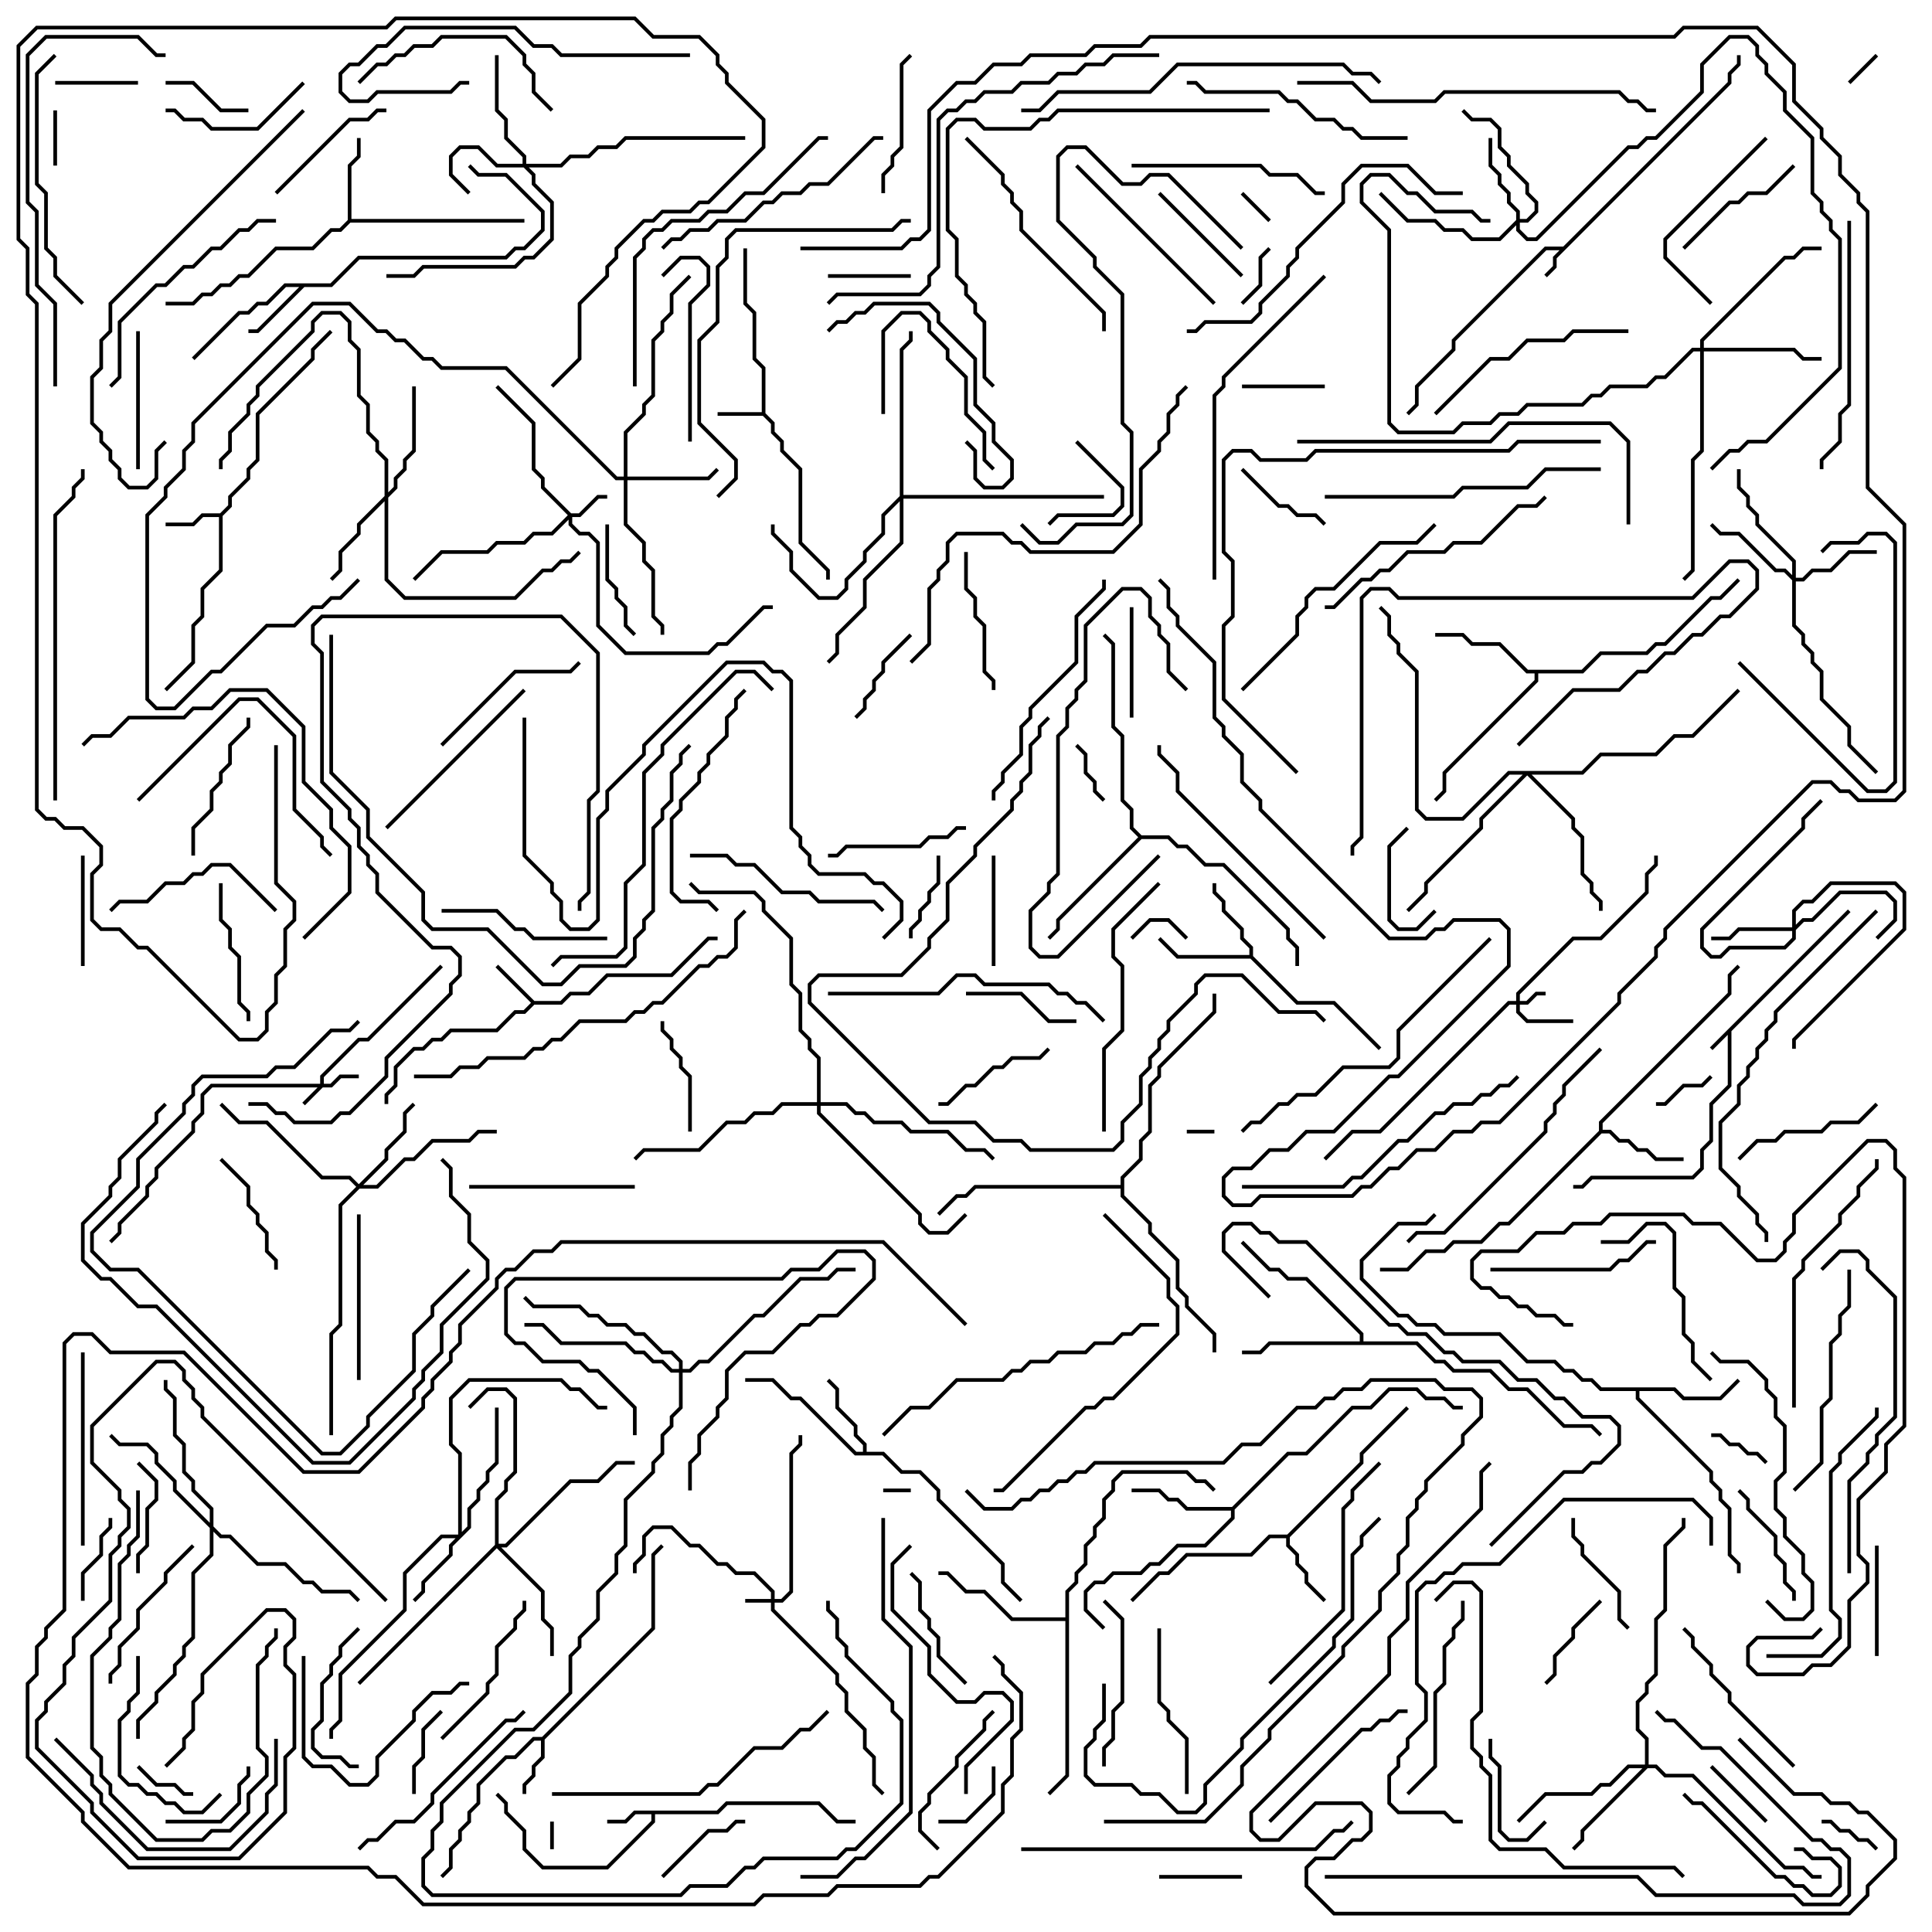 <svg version="1.1" width="105" height="105" xmlns="http://www.w3.org/2000/svg"><path d="M100.429,49.429L100.571,49.571L94.1,56.041L94.1,59.041L93.1,60.041L93.1,62.041L92.6,62.541L92.6,63.541L92.041,64.1L86.541,64.1L86.041,64.6L85.5,64.6L85.5,64.4L85.959,64.4L86.459,63.9L91.959,63.9L92.4,63.459L92.4,62.459L92.9,61.959L92.9,59.959L93.9,58.959L93.9,56.241L93.071,57.071L92.929,56.929z" stroke="none"/><path d="M84.959,13.4L93.9,4.459L93.9,3.959L94.4,3.459L94.4,3L94.6,3L94.6,3.541L94.1,4.041L94.1,4.541L84.6,14.041L84.6,14.541L84.071,15.071L83.929,14.929L84.4,14.459L84.4,13.959L84.759,13.6L84.041,13.6L79.1,18.541L79.1,19.041L77.1,21.041L77.1,22.041L76.571,22.571L76.429,22.429L76.9,21.959L76.9,20.959L78.9,18.959L78.9,18.459L83.959,13.4z" stroke="none"/><path d="M41.4,22.4L41.4,20.041L40.9,19.541L40.9,17.041L40.4,16.541L40.4,13.5L40.6,13.5L40.6,16.459L41.1,16.959L41.1,19.459L41.6,19.959L41.6,22.459L42.1,22.959L42.1,23.459L42.6,23.959L42.6,24.459L43.6,25.459L43.6,29.459L45.1,30.959L45.1,31.5L44.9,31.5L44.9,31.041L43.4,29.541L43.4,25.541L42.4,24.541L42.4,24.041L41.9,23.541L41.9,23.041L41.459,22.6L39,22.6L39,22.4z" stroke="none"/><path d="M38.959,98.4L39.459,97.9L44.541,97.9L45.541,98.9L46.5,98.9L46.5,99.1L45.459,99.1L44.459,98.1L39.541,98.1L39.041,98.6L35.6,98.6L35.6,99.041L33.041,101.6L29.459,101.6L28.4,100.541L28.4,99.541L27.4,98.541L27.4,98.041L26.929,97.571L27.071,97.429L27.6,97.959L27.6,98.459L28.6,99.459L28.6,100.459L29.541,101.4L32.959,101.4L35.4,98.959L35.4,98.6L34.541,98.6L34.041,99.1L33,99.1L33,98.9L33.959,98.9L34.459,98.4z" stroke="none"/><path d="M29.041,54.4L30.459,54.4L30.959,53.9L31.959,53.9L32.959,52.9L36.459,52.9L38.459,50.9L39,50.9L39,51.1L38.541,51.1L36.541,53.1L33.041,53.1L32.041,54.1L31.041,54.1L30.541,54.6L29.041,54.6L28.541,55.1L28.041,55.1L27.041,56.1L24.541,56.1L24.041,56.6L23.541,56.6L23.041,57.1L22.541,57.1L21.6,58.041L21.6,59.041L21.1,59.541L21.1,60L20.9,60L20.9,59.459L21.4,58.959L21.4,57.959L22.459,56.9L22.959,56.9L23.459,56.4L23.959,56.4L24.459,55.9L26.959,55.9L27.959,54.9L28.459,54.9L28.859,54.5L26.929,52.571L27.071,52.429z" stroke="none"/><path d="M11.959,27.9L12.4,27.459L12.4,26.959L13.4,25.959L13.4,25.459L13.9,24.959L13.9,22.459L16.9,19.459L16.9,18.959L17.929,17.929L18.071,18.071L17.1,19.041L17.1,19.541L14.1,22.541L14.1,25.041L13.6,25.541L13.6,26.041L12.6,27.041L12.6,27.541L12.1,28.041L12.1,31.041L11.1,32.041L11.1,33.541L10.6,34.041L10.6,36.041L9.071,37.571L8.929,37.429L10.4,35.959L10.4,33.959L10.9,33.459L10.9,31.959L11.9,30.959L11.9,28.1L11.041,28.1L10.541,28.6L9,28.6L9,28.4L10.459,28.4L10.959,27.9z" stroke="none"/><path d="M29.459,94.4L35.4,88.459L35.4,84.459L35.929,83.929L36.071,84.071L35.6,84.541L35.6,88.541L29.6,94.541L29.6,95.541L29.1,96.041L29.1,96.541L28.6,97.041L28.6,97.5L28.4,97.5L28.4,96.959L28.9,96.459L28.9,95.959L29.4,95.459L29.4,94.6L29.041,94.6L28.041,95.6L27.541,95.6L26.1,97.041L26.1,98.041L25.6,98.541L25.6,99.041L25.1,99.541L25.1,100.041L24.6,100.541L24.6,101.541L24.071,102.071L23.929,101.929L24.4,101.459L24.4,100.459L24.9,99.959L24.9,99.459L25.4,98.959L25.4,98.459L25.9,97.959L25.9,96.959L27.459,95.4L27.959,95.4L28.959,94.4z" stroke="none"/><path d="M17.959,15.4L19.459,13.9L27.459,13.9L27.959,13.4L28.459,13.4L29.4,12.459L29.4,11.541L27.459,9.6L25.959,9.6L25.429,9.071L25.571,8.929L26.041,9.4L27.541,9.4L29.6,11.459L29.6,12.541L28.541,13.6L28.041,13.6L27.541,14.1L19.541,14.1L18.041,15.6L16.541,15.6L14.041,18.1L13.5,18.1L13.5,17.9L13.959,17.9L16.259,15.6L15.541,15.6L14.541,16.6L14.041,16.6L13.541,17.1L13.041,17.1L10.571,19.571L10.429,19.429L12.959,16.9L13.459,16.9L13.959,16.4L14.459,16.4L15.459,15.4z" stroke="none"/><path d="M69.959,83.4L73.9,79.459L73.9,78.959L76.429,76.429L76.571,76.571L74.1,79.041L74.1,79.541L70.1,83.541L70.1,83.959L70.6,84.459L70.6,84.959L71.1,85.459L71.1,85.959L72.071,86.929L71.929,87.071L70.9,86.041L70.9,85.541L70.4,85.041L70.4,84.541L69.9,84.041L69.9,83.6L69.041,83.6L68.041,84.6L64.541,84.6L63.541,85.6L63.041,85.6L61.571,87.071L61.429,86.929L62.959,85.4L63.459,85.4L64.459,84.4L67.959,84.4L68.959,83.4z" stroke="none"/><path d="M67.9,51.9L67.9,51.541L67.4,51.041L67.4,50.541L66.4,49.541L66.4,49.041L65.9,48.541L65.9,48L66.1,48L66.1,48.459L66.6,48.959L66.6,49.459L67.6,50.459L67.6,50.959L68.1,51.459L68.1,51.959L70.541,54.4L72.541,54.4L75.071,56.929L74.929,57.071L72.459,54.6L70.459,54.6L67.959,52.1L63.959,52.1L62.929,51.071L63.071,50.929L64.041,51.9z" stroke="none"/><path d="M46.9,78.9L46.9,78.541L46.4,78.041L46.4,77.541L45.4,76.541L45.4,75.541L44.929,75.071L45.071,74.929L45.6,75.459L45.6,76.459L46.6,77.459L46.6,77.959L47.1,78.459L47.1,78.9L48.041,78.9L49.041,79.9L50.041,79.9L51.1,80.959L51.1,81.459L54.6,84.959L54.6,85.959L55.571,86.929L55.429,87.071L54.4,86.041L54.4,85.041L50.9,81.541L50.9,81.041L49.959,80.1L48.959,80.1L47.959,79.1L46.459,79.1L43.459,76.1L42.959,76.1L41.959,75.1L40.5,75.1L40.5,74.9L42.041,74.9L43.041,75.9L43.541,75.9L46.541,78.9z" stroke="none"/><path d="M18.9,11.959L18.9,8.959L19.4,8.459L19.4,7.5L19.6,7.5L19.6,8.541L19.1,9.041L19.1,11.9L28.5,11.9L28.5,12.1L19.041,12.1L18.541,12.6L18.041,12.6L17.041,13.6L15.041,13.6L13.541,15.1L13.041,15.1L12.541,15.6L12.041,15.6L11.541,16.1L11.041,16.1L10.541,16.6L9,16.6L9,16.4L10.459,16.4L10.959,15.9L11.459,15.9L11.959,15.4L12.459,15.4L12.959,14.9L13.459,14.9L14.959,13.4L16.959,13.4L17.959,12.4L18.459,12.4z" stroke="none"/><path d="M86.9,61.459L86.9,60.959L93.9,53.959L93.9,52.959L94.429,52.429L94.571,52.571L94.1,53.041L94.1,54.041L87.1,61.041L87.1,61.4L87.541,61.4L88.041,61.9L88.541,61.9L89.041,62.4L89.541,62.4L90.041,62.9L91.5,62.9L91.5,63.1L89.959,63.1L89.459,62.6L88.959,62.6L88.459,62.1L87.959,62.1L87.459,61.6L87.041,61.6L82.041,66.6L81.541,66.6L80.541,67.6L79.041,67.6L78.541,68.1L77.541,68.1L76.541,69.1L75,69.1L75,68.9L76.459,68.9L77.459,67.9L78.459,67.9L78.959,67.4L80.459,67.4L81.459,66.4L81.959,66.4z" stroke="none"/><path d="M91.041,75.4L91.541,75.9L93.459,75.9L94.429,74.929L94.571,75.071L93.541,76.1L91.459,76.1L90.959,75.6L89.1,75.6L89.1,75.959L93.1,79.959L93.1,80.459L93.6,80.959L93.6,81.459L94.1,81.959L94.1,84.459L94.6,84.959L94.6,85.5L94.4,85.5L94.4,85.041L93.9,84.541L93.9,82.041L93.4,81.541L93.4,81.041L92.9,80.541L92.9,80.041L88.9,76.041L88.9,75.6L86.959,75.6L86.459,75.1L85.959,75.1L85.459,74.6L84.959,74.6L84.459,74.1L82.959,74.1L81.459,72.6L78.459,72.6L77.959,72.1L76.959,72.1L76.459,71.6L75.959,71.6L73.9,69.541L73.9,68.459L75.959,66.4L77.459,66.4L77.929,65.929L78.071,66.071L77.541,66.6L76.041,66.6L74.1,68.541L74.1,69.459L76.041,71.4L76.541,71.4L77.041,71.9L78.041,71.9L78.541,72.4L81.541,72.4L83.041,73.9L84.541,73.9L85.041,74.4L85.541,74.4L86.041,74.9L86.541,74.9L87.041,75.4z" stroke="none"/><path d="M66.959,81.9L69.959,78.9L70.959,78.9L73.459,76.4L74.459,76.4L75.459,75.4L77.041,75.4L77.541,75.9L78.541,75.9L79.041,76.4L79.5,76.4L79.5,76.6L78.959,76.6L78.459,76.1L77.459,76.1L76.959,75.6L75.541,75.6L74.541,76.6L73.541,76.6L71.041,79.1L70.041,79.1L67.1,82.041L67.1,82.541L65.541,84.1L64.041,84.1L63.041,85.1L62.541,85.1L62.041,85.6L60.541,85.6L60.041,86.1L59.541,86.1L59.1,86.541L59.1,87.459L60.071,88.429L59.929,88.571L58.9,87.541L58.9,86.459L59.459,85.9L59.959,85.9L60.459,85.4L61.959,85.4L62.459,84.9L62.959,84.9L63.959,83.9L65.459,83.9L66.9,82.459L66.9,82.1L64.459,82.1L63.959,81.6L63.459,81.6L62.959,81.1L61.5,81.1L61.5,80.9L63.041,80.9L63.541,81.4L64.041,81.4L64.541,81.9z" stroke="none"/><path d="M85.959,36.4L86.959,35.4L89.459,35.4L89.959,34.9L90.459,34.9L92.959,32.4L93.459,32.4L94.429,31.429L94.571,31.571L93.541,32.6L93.041,32.6L90.541,35.1L90.041,35.1L89.541,35.6L87.041,35.6L86.041,36.6L83.6,36.6L83.6,37.041L78.6,42.041L78.6,43.041L78.071,43.571L77.929,43.429L78.4,42.959L78.4,41.959L83.4,36.959L83.4,36.6L82.959,36.6L81.459,35.1L79.959,35.1L79.459,34.6L78,34.6L78,34.4L79.541,34.4L80.041,34.9L81.541,34.9L83.041,36.4z" stroke="none"/><path d="M73.9,72.9L73.9,72.541L70.959,69.6L69.959,69.6L69.459,69.1L68.959,69.1L67.429,67.571L67.571,67.429L69.041,68.9L69.541,68.9L70.041,69.4L71.041,69.4L74.1,72.459L74.1,72.9L77.041,72.9L78.041,73.9L78.541,73.9L79.041,74.4L81.041,74.4L82.041,75.4L83.041,75.4L85.041,77.4L86.541,77.4L87.071,77.929L86.929,78.071L86.459,77.6L84.959,77.6L82.959,75.6L81.959,75.6L80.959,74.6L78.959,74.6L78.459,74.1L77.959,74.1L76.959,73.1L69.041,73.1L68.541,73.6L67.5,73.6L67.5,73.4L68.459,73.4L68.959,72.9z" stroke="none"/><path d="M57.9,87.9L57.9,86.459L58.4,85.959L58.4,85.459L58.9,84.959L58.9,83.959L59.4,83.459L59.4,82.959L59.9,82.459L59.9,81.459L60.4,80.959L60.4,80.459L60.959,79.9L64.541,79.9L65.041,80.4L65.541,80.4L66.071,80.929L65.929,81.071L65.459,80.6L64.959,80.6L64.459,80.1L61.041,80.1L60.6,80.541L60.6,81.041L60.1,81.541L60.1,82.541L59.6,83.041L59.6,83.541L59.1,84.041L59.1,85.041L58.6,85.541L58.6,86.041L58.1,86.541L58.1,96.541L57.071,97.571L56.929,97.429L57.9,96.459L57.9,88.1L54.959,88.1L53.459,86.6L52.459,86.6L51.459,85.6L51,85.6L51,85.4L51.541,85.4L52.541,86.4L53.541,86.4L55.041,87.9z" stroke="none"/><path d="M62.041,45.4L63.541,45.4L64.041,45.9L64.541,45.9L65.541,46.9L66.541,46.9L70.1,50.459L70.1,50.959L70.6,51.459L70.6,52.5L70.4,52.5L70.4,51.541L69.9,51.041L69.9,50.541L66.459,47.1L65.459,47.1L64.459,46.1L63.959,46.1L63.459,45.6L62.041,45.6L57.6,50.041L57.6,50.541L57.071,51.071L56.929,50.929L57.4,50.459L57.4,49.959L61.859,45.5L61.4,45.041L61.4,44.041L60.9,43.541L60.9,40.041L60.4,39.541L60.4,35.041L59.929,34.571L60.071,34.429L60.6,34.959L60.6,39.459L61.1,39.959L61.1,43.459L61.6,43.959L61.6,44.959z" stroke="none"/><path d="M60.9,64.4L60.9,63.959L61.9,62.959L61.9,61.959L62.4,61.459L62.4,58.959L62.9,58.459L62.9,57.959L65.9,54.959L65.9,54L66.1,54L66.1,55.041L63.1,58.041L63.1,58.541L62.6,59.041L62.6,61.541L62.1,62.041L62.1,63.041L61.1,64.041L61.1,64.959L62.6,66.459L62.6,66.959L64.1,68.459L64.1,69.959L64.6,70.459L64.6,70.959L66.1,72.459L66.1,73.5L65.9,73.5L65.9,72.541L64.4,71.041L64.4,70.541L63.9,70.041L63.9,68.541L62.4,67.041L62.4,66.541L60.9,65.041L60.9,64.6L53.041,64.6L52.541,65.1L52.041,65.1L51.071,66.071L50.929,65.929L51.959,64.9L52.459,64.9L52.959,64.4z" stroke="none"/><path d="M17.4,58.9L17.4,58.459L19.459,56.4L19.959,56.4L23.929,52.429L24.071,52.571L20.041,56.6L19.541,56.6L17.6,58.541L17.6,58.9L17.959,58.9L18.459,58.4L19.5,58.4L19.5,58.6L18.541,58.6L18.041,59.1L17.541,59.1L16.571,60.071L16.429,59.929L17.259,59.1L11.541,59.1L11.1,59.541L11.1,60.541L10.6,61.041L10.6,61.541L8.6,63.541L8.6,64.041L8.1,64.541L8.1,65.041L6.6,66.541L6.6,67.041L6.071,67.571L5.929,67.429L6.4,66.959L6.4,66.459L7.9,64.959L7.9,64.459L8.4,63.959L8.4,63.459L10.4,61.459L10.4,60.959L10.9,60.459L10.9,59.459L11.459,58.9z" stroke="none"/><path d="M41.9,86.9L41.9,86.541L40.959,85.6L39.959,85.6L39.459,85.1L38.959,85.1L37.959,84.1L37.459,84.1L36.459,83.1L35.541,83.1L35.1,83.541L35.1,84.541L34.6,85.041L34.6,85.5L34.4,85.5L34.4,84.959L34.9,84.459L34.9,83.459L35.459,82.9L36.541,82.9L37.541,83.9L38.041,83.9L39.041,84.9L39.541,84.9L40.041,85.4L41.041,85.4L42.1,86.459L42.1,86.9L42.459,86.9L42.9,86.459L42.9,78.959L43.4,78.459L43.4,78L43.6,78L43.6,78.541L43.1,79.041L43.1,86.541L42.541,87.1L42.1,87.1L42.1,87.459L45.6,90.959L45.6,91.459L46.1,91.959L46.1,92.959L47.1,93.959L47.1,94.959L47.6,95.459L47.6,96.959L48.071,97.429L47.929,97.571L47.4,97.041L47.4,95.541L46.9,95.041L46.9,94.041L45.9,93.041L45.9,92.041L45.4,91.541L45.4,91.041L41.9,87.541L41.9,87.1L40.5,87.1L40.5,86.9z" stroke="none"/><path d="M82.4,54.4L82.4,53.959L85.459,50.9L86.959,50.9L89.4,48.459L89.4,47.459L89.9,46.959L89.9,46.5L90.1,46.5L90.1,47.041L89.6,47.541L89.6,48.541L87.041,51.1L85.541,51.1L82.6,54.041L82.6,54.4L82.959,54.4L83.459,53.9L84,53.9L84,54.1L83.541,54.1L83.041,54.6L82.6,54.6L82.6,54.959L83.041,55.4L85.5,55.4L85.5,55.6L82.959,55.6L82.4,55.041L82.4,54.6L82.041,54.6L75.041,61.6L73.541,61.6L72.071,63.071L71.929,62.929L73.459,61.4L74.959,61.4L81.959,54.4z" stroke="none"/><path d="M31.041,27.9L31.459,27.9L32.459,26.9L33,26.9L33,27.1L32.541,27.1L31.541,28.1L31.1,28.1L31.1,28.459L31.541,28.9L32.041,28.9L32.6,29.459L32.6,33.959L34.041,35.4L38.459,35.4L38.959,34.9L39.459,34.9L41.459,32.9L42,32.9L42,33.1L41.541,33.1L39.541,35.1L39.041,35.1L38.541,35.6L33.959,35.6L32.4,34.041L32.4,29.541L31.959,29.1L31.459,29.1L30.9,28.541L30.9,28.241L30.041,29.1L29.041,29.1L28.541,29.6L27.041,29.6L26.541,30.1L24.041,30.1L22.571,31.571L22.429,31.429L23.959,29.9L26.459,29.9L26.959,29.4L28.459,29.4L28.959,28.9L29.959,28.9L30.859,28L29.4,26.541L29.4,26.041L28.9,25.541L28.9,23.041L26.929,21.071L27.071,20.929L29.1,22.959L29.1,25.459L29.6,25.959L29.6,26.459z" stroke="none"/><path d="M28.4,8.9L28.4,8.541L27.4,7.541L27.4,6.541L26.9,6.041L26.9,3L27.1,3L27.1,5.959L27.6,6.459L27.6,7.459L28.6,8.459L28.6,8.9L30.459,8.9L30.959,8.4L31.959,8.4L32.459,7.9L33.459,7.9L33.959,7.4L40.5,7.4L40.5,7.6L34.041,7.6L33.541,8.1L32.541,8.1L32.041,8.6L31.041,8.6L30.541,9.1L28.741,9.1L29.1,9.459L29.1,9.959L30.1,10.959L30.1,13.041L29.041,14.1L28.541,14.1L28.041,14.6L23.041,14.6L22.541,15.1L21,15.1L21,14.9L22.459,14.9L22.959,14.4L27.959,14.4L28.459,13.9L28.959,13.9L29.9,12.959L29.9,11.041L28.9,10.041L28.9,9.541L28.459,9.1L26.959,9.1L25.959,8.1L25.041,8.1L24.6,8.541L24.6,9.459L25.571,10.429L25.429,10.571L24.4,9.541L24.4,8.459L24.959,7.9L26.041,7.9L27.041,8.9z" stroke="none"/><path d="M24.9,83.4L24.9,79.041L24.4,78.541L24.4,75.959L25.459,74.9L30.541,74.9L31.041,75.4L31.541,75.4L32.541,76.4L33,76.4L33,76.6L32.459,76.6L31.459,75.6L30.959,75.6L30.459,75.1L25.541,75.1L24.6,76.041L24.6,78.459L25.1,78.959L25.1,83.259L25.4,82.959L25.4,81.959L25.9,81.459L25.9,80.959L26.4,80.459L26.4,79.959L26.9,79.459L26.9,76.5L27.1,76.5L27.1,79.541L26.6,80.041L26.6,80.541L26.1,81.041L26.1,81.541L25.6,82.041L25.6,83.041L24.6,84.041L24.6,84.541L23.1,86.041L23.1,86.541L22.571,87.071L22.429,86.929L22.9,86.459L22.9,85.959L24.4,84.459L24.4,83.959L24.759,83.6L24.041,83.6L22.1,85.541L22.1,87.541L18.6,91.041L18.6,93.541L18.1,94.041L18.1,94.5L17.9,94.5L17.9,93.959L18.4,93.459L18.4,90.959L21.9,87.459L21.9,85.459L23.959,83.4z" stroke="none"/><path d="M97.4,50.4L97.4,49.459L97.959,48.9L98.459,48.9L99.459,47.9L103.041,47.9L103.6,48.459L103.6,50.541L97.6,56.541L97.6,57L97.4,57L97.4,56.459L103.4,50.459L103.4,48.541L102.959,48.1L99.541,48.1L98.541,49.1L98.041,49.1L97.6,49.541L97.6,50.259L97.959,49.9L98.459,49.9L99.959,48.4L102.541,48.4L103.1,48.959L103.1,50.041L102.071,51.071L101.929,50.929L102.9,49.959L102.9,49.041L102.459,48.6L100.041,48.6L98.541,50.1L98.041,50.1L97.6,50.541L97.6,51.041L97.041,51.6L94.041,51.6L93.541,52.1L92.959,52.1L92.4,51.541L92.4,50.459L97.9,44.959L97.9,44.459L98.929,43.429L99.071,43.571L98.1,44.541L98.1,45.041L92.6,50.541L92.6,51.459L93.041,51.9L93.459,51.9L93.959,51.4L96.959,51.4L97.4,50.959L97.4,50.6L94.541,50.6L94.041,51.1L93,51.1L93,50.9L93.959,50.9L94.459,50.4z" stroke="none"/><path d="M82.4,11.959L82.4,11.541L81.9,11.041L81.9,10.541L81.4,10.041L81.4,9.541L80.9,9.041L80.9,7.5L81.1,7.5L81.1,8.959L81.6,9.459L81.6,9.959L82.1,10.459L82.1,10.959L82.6,11.459L82.6,11.9L82.959,11.9L83.4,11.459L83.4,11.041L82.9,10.541L82.9,10.041L81.9,9.041L81.9,8.541L81.4,8.041L81.4,7.041L80.959,6.6L79.959,6.6L79.429,6.071L79.571,5.929L80.041,6.4L81.041,6.4L81.6,6.959L81.6,7.959L82.1,8.459L82.1,8.959L83.1,9.959L83.1,10.459L83.6,10.959L83.6,11.541L83.041,12.1L82.6,12.1L82.6,12.459L83.041,12.9L83.459,12.9L88.459,7.9L88.959,7.9L89.459,7.4L89.959,7.4L92.4,4.959L92.4,3.459L93.959,1.9L95.041,1.9L95.6,2.459L95.6,2.959L96.1,3.459L96.1,3.959L97.1,4.959L97.1,5.959L98.6,7.459L98.6,10.459L99.1,10.959L99.1,11.459L99.6,11.959L99.6,12.459L100.1,12.959L100.1,20.041L96.041,24.1L95.041,24.1L94.541,24.6L94.041,24.6L93.071,25.571L92.929,25.429L93.959,24.4L94.459,24.4L94.959,23.9L95.959,23.9L99.9,19.959L99.9,13.041L99.4,12.541L99.4,12.041L98.9,11.541L98.9,11.041L98.4,10.541L98.4,7.541L96.9,6.041L96.9,5.041L95.9,4.041L95.9,3.541L95.4,3.041L95.4,2.541L94.959,2.1L94.041,2.1L92.6,3.541L92.6,5.041L90.041,7.6L89.541,7.6L89.041,8.1L88.541,8.1L83.541,13.1L82.959,13.1L82.4,12.541L82.4,12.241L81.541,13.1L79.959,13.1L79.459,12.6L78.459,12.6L77.959,12.1L76.459,12.1L74.929,10.571L75.071,10.429L76.541,11.9L78.041,11.9L78.541,12.4L79.541,12.4L80.041,12.9L81.459,12.9z" stroke="none"/><path d="M97.4,31.259L97.4,30.541L95.4,28.541L95.4,28.041L94.9,27.541L94.9,27.041L94.4,26.541L94.4,25.5L94.6,25.5L94.6,26.459L95.1,26.959L95.1,27.459L95.6,27.959L95.6,28.459L97.6,30.459L97.6,31.4L97.959,31.4L98.459,30.9L99.459,30.9L100.459,29.9L102,29.9L102,30.1L100.541,30.1L99.541,31.1L98.541,31.1L98.041,31.6L97.6,31.6L97.6,33.959L98.1,34.459L98.1,34.959L98.6,35.459L98.6,35.959L99.1,36.459L99.1,37.959L100.6,39.459L100.6,40.459L102.071,41.929L101.929,42.071L100.4,40.541L100.4,39.541L98.9,38.041L98.9,36.541L98.4,36.041L98.4,35.541L97.9,35.041L97.9,34.541L97.4,34.041L97.4,31.541L96.959,31.1L96.459,31.1L94.459,29.1L93.459,29.1L92.929,28.571L93.071,28.429L93.541,28.9L94.541,28.9L96.541,30.9L97.041,30.9z" stroke="none"/><path d="M33.9,25.9L33.9,23.459L34.9,22.459L34.9,21.959L35.4,21.459L35.4,18.459L35.9,17.959L35.9,17.459L36.4,16.959L36.4,15.959L37.429,14.929L37.571,15.071L36.6,16.041L36.6,17.041L36.1,17.541L36.1,18.041L35.6,18.541L35.6,21.541L35.1,22.041L35.1,22.541L34.1,23.541L34.1,25.9L38.459,25.9L38.929,25.429L39.071,25.571L38.541,26.1L34.1,26.1L34.1,28.459L35.1,29.459L35.1,30.459L35.6,30.959L35.6,33.459L36.1,33.959L36.1,34.5L35.9,34.5L35.9,34.041L35.4,33.541L35.4,31.041L34.9,30.541L34.9,29.541L33.9,28.541L33.9,26.1L33.459,26.1L27.459,20.1L23.959,20.1L23.459,19.6L22.959,19.6L21.959,18.6L21.459,18.6L20.959,18.1L20.459,18.1L18.959,16.6L17.041,16.6L10.6,23.041L10.6,24.041L10.1,24.541L10.1,25.541L9.1,26.541L9.1,27.041L8.1,28.041L8.1,37.959L8.541,38.4L9.459,38.4L11.459,36.4L11.959,36.4L14.459,33.9L15.959,33.9L16.959,32.9L17.459,32.9L17.959,32.4L18.459,32.4L19.429,31.429L19.571,31.571L18.541,32.6L18.041,32.6L17.541,33.1L17.041,33.1L16.041,34.1L14.541,34.1L12.041,36.6L11.541,36.6L9.541,38.6L8.459,38.6L7.9,38.041L7.9,27.959L8.9,26.959L8.9,26.459L9.9,25.459L9.9,24.459L10.4,23.959L10.4,22.959L16.959,16.4L19.041,16.4L20.541,17.9L21.041,17.9L21.541,18.4L22.041,18.4L23.041,19.4L23.541,19.4L24.041,19.9L27.541,19.9L33.541,25.9z" stroke="none"/><path d="M20.9,26.959L20.9,25.041L20.4,24.541L20.4,24.041L19.9,23.541L19.9,22.041L19.4,21.541L19.4,19.041L18.9,18.541L18.9,17.541L18.459,17.1L17.541,17.1L17.1,17.541L17.1,18.041L14.1,21.041L14.1,21.541L13.6,22.041L13.6,22.541L12.6,23.541L12.6,24.541L12.1,25.041L12.1,25.5L11.9,25.5L11.9,24.959L12.4,24.459L12.4,23.459L13.4,22.459L13.4,21.959L13.9,21.459L13.9,20.959L16.9,17.959L16.9,17.459L17.459,16.9L18.541,16.9L19.1,17.459L19.1,18.459L19.6,18.959L19.6,21.459L20.1,21.959L20.1,23.459L20.6,23.959L20.6,24.459L21.1,24.959L21.1,26.759L21.4,26.459L21.4,25.959L21.9,25.459L21.9,24.959L22.4,24.459L22.4,21L22.6,21L22.6,24.541L22.1,25.041L22.1,25.541L21.6,26.041L21.6,26.541L21.1,27.041L21.1,31.459L22.041,32.4L27.959,32.4L29.459,30.9L29.959,30.9L30.459,30.4L30.959,30.4L31.429,29.929L31.571,30.071L31.041,30.6L30.541,30.6L30.041,31.1L29.541,31.1L28.041,32.6L21.959,32.6L20.9,31.541L20.9,27.241L19.6,28.541L19.6,29.041L18.6,30.041L18.6,31.041L18.071,31.571L17.929,31.429L18.4,30.959L18.4,29.959L19.4,28.959L19.4,28.459z" stroke="none"/><path d="M19.5,64.359L20.9,62.959L20.9,62.459L21.9,61.459L21.9,60.459L22.429,59.929L22.571,60.071L22.1,60.541L22.1,61.541L21.1,62.541L21.1,63.041L19.741,64.4L20.459,64.4L21.959,62.9L22.459,62.9L23.459,61.9L25.459,61.9L25.959,61.4L27,61.4L27,61.6L26.041,61.6L25.541,62.1L23.541,62.1L22.541,63.1L22.041,63.1L20.541,64.6L19.541,64.6L18.6,65.541L18.6,72.041L18.1,72.541L18.1,78L17.9,78L17.9,72.459L18.4,71.959L18.4,65.459L19.359,64.5L18.959,64.1L17.459,64.1L14.459,61.1L12.959,61.1L11.929,60.071L12.071,59.929L13.041,60.9L14.541,60.9L17.541,63.9L19.041,63.9z" stroke="none"/><path d="M89.4,95.9L89.4,94.541L88.9,94.041L88.9,92.459L89.4,91.959L89.4,91.459L89.9,90.959L89.9,87.959L90.4,87.459L90.4,83.959L91.4,82.959L91.4,82.5L91.6,82.5L91.6,83.041L90.6,84.041L90.6,87.541L90.1,88.041L90.1,91.041L89.6,91.541L89.6,92.041L89.1,92.541L89.1,93.959L89.6,94.459L89.6,95.9L90.041,95.9L90.541,96.4L92.041,96.4L97.041,101.4L98.041,101.4L98.541,101.9L99,101.9L99,102.1L98.459,102.1L97.959,101.6L96.959,101.6L91.959,96.6L90.459,96.6L89.959,96.1L89.541,96.1L86.1,99.541L86.1,100.041L85.571,100.571L85.429,100.429L85.9,99.959L85.9,99.459L89.259,96.1L88.541,96.1L87.541,97.1L87.041,97.1L86.541,97.6L84.041,97.6L82.571,99.071L82.429,98.929L83.959,97.4L86.459,97.4L86.959,96.9L87.459,96.9L88.459,95.9z" stroke="none"/><path d="M92.4,18.9L92.4,18.459L96.959,13.9L97.459,13.9L97.959,13.4L99,13.4L99,13.6L98.041,13.6L97.541,14.1L97.041,14.1L92.6,18.541L92.6,18.9L97.541,18.9L98.041,19.4L99,19.4L99,19.6L97.959,19.6L97.459,19.1L92.6,19.1L92.6,24.541L92.1,25.041L92.1,31.041L91.571,31.571L91.429,31.429L91.9,30.959L91.9,24.959L92.4,24.459L92.4,19.1L92.041,19.1L90.541,20.6L90.041,20.6L89.541,21.1L87.541,21.1L87.041,21.6L86.541,21.6L86.041,22.1L83.041,22.1L82.541,22.6L81.541,22.6L81.041,23.1L79.541,23.1L79.041,23.6L75.959,23.6L75.4,23.041L75.4,12.541L73.9,11.041L73.9,9.959L74.459,9.4L75.541,9.4L76.541,10.4L77.041,10.4L78.041,11.4L80.041,11.4L80.541,11.9L81,11.9L81,12.1L80.459,12.1L79.959,11.6L77.959,11.6L76.959,10.6L76.459,10.6L75.459,9.6L74.541,9.6L74.1,10.041L74.1,10.959L75.6,12.459L75.6,22.959L76.041,23.4L78.959,23.4L79.459,22.9L80.959,22.9L81.459,22.4L82.459,22.4L82.959,21.9L85.959,21.9L86.459,21.4L86.959,21.4L87.459,20.9L89.459,20.9L89.959,20.4L90.459,20.4L91.959,18.9z" stroke="none"/><path d="M26.9,83.959L26.9,81.459L27.4,80.959L27.4,80.459L27.9,79.959L27.9,76.041L27.459,75.6L26.541,75.6L25.571,76.571L25.429,76.429L26.459,75.4L27.541,75.4L28.1,75.959L28.1,80.041L27.6,80.541L27.6,81.041L27.1,81.541L27.1,83.9L27.459,83.9L30.959,80.4L32.459,80.4L33.459,79.4L34.5,79.4L34.5,79.6L33.541,79.6L32.541,80.6L31.041,80.6L27.541,84.1L27.241,84.1L29.6,86.459L29.6,87.959L30.1,88.459L30.1,90L29.9,90L29.9,88.541L29.4,88.041L29.4,86.541L27,84.141L19.571,91.571L19.429,91.429z" stroke="none"/><path d="M48.9,26.959L48.9,18.959L49.4,18.459L49.4,18L49.6,18L49.6,18.541L49.1,19.041L49.1,26.9L60,26.9L60,27.1L49.1,27.1L49.1,29.541L47.1,31.541L47.1,33.041L45.6,34.541L45.6,35.541L45.071,36.071L44.929,35.929L45.4,35.459L45.4,34.459L46.9,32.959L46.9,31.459L48.9,29.459L48.9,27.241L48.1,28.041L48.1,29.041L47.1,30.041L47.1,30.541L46.1,31.541L46.1,32.041L45.541,32.6L44.459,32.6L42.9,31.041L42.9,30.041L41.9,29.041L41.9,28.5L42.1,28.5L42.1,28.959L43.1,29.959L43.1,30.959L44.541,32.4L45.459,32.4L45.9,31.959L45.9,31.459L46.9,30.459L46.9,29.959L47.9,28.959L47.9,27.959z" stroke="none"/><path d="M11.4,82.759L11.4,82.041L10.4,81.041L10.4,80.541L9.9,80.041L9.9,78.541L9.4,78.041L9.4,76.041L8.9,75.541L8.9,75L9.1,75L9.1,75.459L9.6,75.959L9.6,77.959L10.1,78.459L10.1,79.959L10.6,80.459L10.6,80.959L11.6,81.959L11.6,82.959L12.041,83.4L12.541,83.4L14.041,84.9L15.541,84.9L16.541,85.9L17.041,85.9L17.541,86.4L19.041,86.4L19.571,86.929L19.429,87.071L18.959,86.6L17.459,86.6L16.959,86.1L16.459,86.1L15.459,85.1L13.959,85.1L12.459,83.6L11.959,83.6L11.6,83.241L11.6,84.541L10.6,85.541L10.6,89.041L10.1,89.541L10.1,90.041L9.6,90.541L9.6,91.041L8.6,92.041L8.6,92.541L7.6,93.541L7.6,94.5L7.4,94.5L7.4,93.459L8.4,92.459L8.4,91.959L9.4,90.959L9.4,90.459L9.9,89.959L9.9,89.459L10.4,88.959L10.4,85.459L11.4,84.459L11.4,83.041L9.4,81.041L9.4,80.541L8.4,79.541L8.4,79.041L7.959,78.6L6.459,78.6L5.929,78.071L6.071,77.929L6.541,78.4L8.041,78.4L8.6,78.959L8.6,79.459L9.6,80.459L9.6,80.959z" stroke="none"/><path d="M85.959,41.9L86.959,40.9L89.959,40.9L90.959,39.9L91.959,39.9L94.429,37.429L94.571,37.571L92.041,40.1L91.041,40.1L90.041,41.1L87.041,41.1L86.041,42.1L83.241,42.1L85.6,44.459L85.6,44.959L86.1,45.459L86.1,47.459L86.6,47.959L86.6,48.459L87.1,48.959L87.1,49.5L86.9,49.5L86.9,49.041L86.4,48.541L86.4,48.041L85.9,47.541L85.9,45.541L85.4,45.041L85.4,44.541L83,42.141L80.6,44.541L80.6,45.041L77.6,48.041L77.6,48.541L76.571,49.571L76.429,49.429L77.4,48.459L77.4,47.959L80.4,44.959L80.4,44.459L82.759,42.1L82.041,42.1L79.541,44.6L77.459,44.6L76.9,44.041L76.9,36.541L75.9,35.541L75.9,35.041L75.4,34.541L75.4,33.541L74.929,33.071L75.071,32.929L75.6,33.459L75.6,34.459L76.1,34.959L76.1,35.459L77.1,36.459L77.1,43.959L77.541,44.4L79.459,44.4L81.959,41.9z" stroke="none"/><path d="M36.9,74.4L36.9,74.041L36.459,73.6L35.959,73.6L34.959,72.6L34.459,72.6L33.959,72.1L32.959,72.1L32.459,71.6L31.959,71.6L31.459,71.1L28.959,71.1L28.429,70.571L28.571,70.429L29.041,70.9L31.541,70.9L32.041,71.4L32.541,71.4L33.041,71.9L34.041,71.9L34.541,72.4L35.041,72.4L36.041,73.4L36.541,73.4L37.1,73.959L37.1,74.4L37.459,74.4L37.959,73.9L38.459,73.9L40.959,71.4L41.459,71.4L43.459,69.4L44.959,69.4L45.459,68.9L46.5,68.9L46.5,69.1L45.541,69.1L45.041,69.6L43.541,69.6L41.541,71.6L41.041,71.6L38.541,74.1L38.041,74.1L37.541,74.6L37.1,74.6L37.1,76.541L36.6,77.041L36.6,77.541L36.1,78.041L36.1,79.041L35.6,79.541L35.6,80.041L34.1,81.541L34.1,84.041L33.6,84.541L33.6,85.541L32.6,86.541L32.6,88.041L31.6,89.041L31.6,89.541L31.1,90.041L31.1,92.041L29.041,94.1L28.041,94.1L24.1,98.041L24.1,99.041L23.6,99.541L23.6,100.541L23.1,101.041L23.1,102.459L23.541,102.9L36.959,102.9L37.459,102.4L39.459,102.4L40.459,101.4L40.959,101.4L41.459,100.9L45.459,100.9L45.959,100.4L46.459,100.4L48.9,97.959L48.9,93.541L48.4,93.041L48.4,92.541L45.9,90.041L45.9,89.541L45.4,89.041L45.4,88.041L44.9,87.541L44.9,87L45.1,87L45.1,87.459L45.6,87.959L45.6,88.959L46.1,89.459L46.1,89.959L48.6,92.459L48.6,92.959L49.1,93.459L49.1,98.041L46.541,100.6L46.041,100.6L45.541,101.1L41.541,101.1L41.041,101.6L40.541,101.6L39.541,102.6L37.541,102.6L37.041,103.1L23.459,103.1L22.9,102.541L22.9,100.959L23.4,100.459L23.4,99.459L23.9,98.959L23.9,97.959L27.959,93.9L28.959,93.9L30.9,91.959L30.9,89.959L31.4,89.459L31.4,88.959L32.4,87.959L32.4,86.459L33.4,85.459L33.4,84.459L33.9,83.959L33.9,81.459L35.4,79.959L35.4,79.459L35.9,78.959L35.9,77.959L36.4,77.459L36.4,76.959L36.9,76.459L36.9,74.6L36.459,74.6L35.959,74.1L35.459,74.1L34.959,73.6L34.459,73.6L33.959,73.1L30.459,73.1L29.459,72.1L28.5,72.1L28.5,71.9L29.541,71.9L30.541,72.9L34.041,72.9L34.541,73.4L35.041,73.4L35.541,73.9L36.041,73.9L36.541,74.4z" stroke="none"/><path d="M44.4,59.9L44.4,57.541L43.9,57.041L43.9,56.541L43.4,56.041L43.4,54.041L42.9,53.541L42.9,51.041L41.4,49.541L41.4,49.041L40.959,48.6L37.959,48.6L37.429,48.071L37.571,47.929L38.041,48.4L41.041,48.4L41.6,48.959L41.6,49.459L43.1,50.959L43.1,53.459L43.6,53.959L43.6,55.959L44.1,56.459L44.1,56.959L44.6,57.459L44.6,59.9L46.041,59.9L46.541,60.4L47.041,60.4L47.541,60.9L49.041,60.9L49.541,61.4L51.541,61.4L52.541,62.4L53.541,62.4L54.071,62.929L53.929,63.071L53.459,62.6L52.459,62.6L51.459,61.6L49.459,61.6L48.959,61.1L47.459,61.1L46.959,60.6L46.459,60.6L45.959,60.1L44.6,60.1L44.6,60.459L50.1,65.959L50.1,66.459L50.541,66.9L51.459,66.9L52.429,65.929L52.571,66.071L51.541,67.1L50.459,67.1L49.9,66.541L49.9,66.041L44.4,60.541L44.4,60.1L42.541,60.1L42.041,60.6L41.041,60.6L40.541,61.1L39.541,61.1L38.041,62.6L35.041,62.6L34.571,63.071L34.429,62.929L34.959,62.4L37.959,62.4L39.459,60.9L40.459,60.9L40.959,60.4L41.959,60.4L42.459,59.9z" stroke="none"/><path d="M64.5,61.6L64.5,61.4L66,61.4L66,61.6z" stroke="none"/><path d="M48,81.1L48,80.9L49.5,80.9L49.5,81.1z" stroke="none"/><path d="M30.1,100.5L29.9,100.5L29.9,99L30.1,99z" stroke="none"/><path d="M100.571,4.571L100.429,4.429L101.929,2.929L102.071,3.071z" stroke="none"/><path d="M69.071,11.929L68.929,12.071L67.429,10.571L67.571,10.429z" stroke="none"/><path d="M61.571,51.071L61.429,50.929L62.459,49.9L63.541,49.9L64.571,50.929L64.429,51.071L63.459,50.1L62.541,50.1z" stroke="none"/><path d="M2.9,6L3.1,6L3.1,9L2.9,9z" stroke="none"/><path d="M102.071,100.429L101.929,100.571L101.459,100.1L100.959,100.1L100.459,99.6L99.959,99.6L99.459,99.1L99,99.1L99,98.9L99.541,98.9L100.041,99.4L100.541,99.4L101.041,99.9L101.541,99.9z" stroke="none"/><path d="M68.929,13.429L69.071,13.571L68.6,14.041L68.6,15.541L67.571,16.571L67.429,16.429L68.4,15.459L68.4,13.959z" stroke="none"/><path d="M92.929,58.429L93.071,58.571L92.541,59.1L91.541,59.1L90.541,60.1L90,60.1L90,59.9L90.459,59.9L91.459,58.9L92.459,58.9z" stroke="none"/><path d="M7.429,96.071L7.571,95.929L8.541,96.9L9.541,96.9L10.041,97.4L10.5,97.4L10.5,97.6L9.959,97.6L9.459,97.1L8.459,97.1z" stroke="none"/><path d="M96.071,79.429L95.929,79.571L95.459,79.1L94.959,79.1L94.459,78.6L93.959,78.6L93.459,78.1L93,78.1L93,77.9L93.541,77.9L94.041,78.4L94.541,78.4L95.041,78.9L95.541,78.9z" stroke="none"/><path d="M58.429,40.571L58.571,40.429L59.1,40.959L59.1,41.959L59.6,42.459L59.6,42.959L60.071,43.429L59.929,43.571L59.4,43.041L59.4,42.541L58.9,42.041L58.9,41.041z" stroke="none"/><path d="M34.6,78L34.4,78L34.4,76.541L32.459,74.6L31.959,74.6L31.459,74.1L29.459,74.1L28.459,73.1L27.959,73.1L27.4,72.541L27.4,69.959L27.959,69.4L42.459,69.4L42.959,68.9L44.459,68.9L45.459,67.9L47.041,67.9L47.6,68.459L47.6,69.541L45.541,71.6L44.541,71.6L44.041,72.1L43.541,72.1L42.041,73.6L40.541,73.6L39.6,74.541L39.6,76.041L39.1,76.541L39.1,77.041L38.1,78.041L38.1,79.041L37.6,79.541L37.6,81L37.4,81L37.4,79.459L37.9,78.959L37.9,77.959L38.9,76.959L38.9,76.459L39.4,75.959L39.4,74.459L40.459,73.4L41.959,73.4L43.459,71.9L43.959,71.9L44.459,71.4L45.459,71.4L47.4,69.459L47.4,68.541L46.959,68.1L45.541,68.1L44.541,69.1L43.041,69.1L42.541,69.6L28.041,69.6L27.6,70.041L27.6,72.459L28.041,72.9L28.541,72.9L29.541,73.9L31.541,73.9L32.041,74.4L32.541,74.4L34.6,76.459z" stroke="none"/><path d="M51,99.1L51,98.9L52.459,98.9L53.9,97.459L53.9,96L54.1,96L54.1,97.541L52.541,99.1z" stroke="none"/><path d="M96.071,98.929L95.929,99.071L92.929,96.071L93.071,95.929z" stroke="none"/><path d="M49.5,14.9L49.5,15.1L45,15.1L45,14.9z" stroke="none"/><path d="M63,102.1L63,101.9L67.5,101.9L67.5,102.1z" stroke="none"/><path d="M3,4.6L3,4.4L7.5,4.4L7.5,4.6z" stroke="none"/><path d="M72,20.9L72,21.1L67.5,21.1L67.5,20.9z" stroke="none"/><path d="M58.429,24.071L58.571,23.929L61.1,26.459L61.1,27.541L60.541,28.1L57.541,28.1L57.071,28.571L56.929,28.429L57.459,27.9L60.459,27.9L60.9,27.459L60.9,26.541z" stroke="none"/><path d="M5.9,82.5L6.1,82.5L6.1,83.041L5.6,83.541L5.6,84.541L4.6,85.541L4.6,87L4.4,87L4.4,85.459L5.4,84.459L5.4,83.459L5.9,82.959z" stroke="none"/><path d="M76.429,44.929L76.571,45.071L75.6,46.041L75.6,49.959L76.041,50.4L76.959,50.4L77.929,49.429L78.071,49.571L77.041,50.6L75.959,50.6L75.4,50.041L75.4,45.959z" stroke="none"/><path d="M23.929,92.929L24.071,93.071L23.1,94.041L23.1,95.541L22.6,96.041L22.6,97.5L22.4,97.5L22.4,95.959L22.9,95.459L22.9,93.959z" stroke="none"/><path d="M49.6,51L49.4,51L49.4,50.459L49.9,49.959L49.9,49.459L50.4,48.959L50.4,48.459L50.9,47.959L50.9,46.5L51.1,46.5L51.1,48.041L50.6,48.541L50.6,49.041L50.1,49.541L50.1,50.041L49.6,50.541z" stroke="none"/><path d="M13.5,5.9L13.5,6.1L11.959,6.1L10.459,4.6L9,4.6L9,4.4L10.541,4.4L12.041,5.9z" stroke="none"/><path d="M36.071,102.071L35.929,101.929L38.459,99.4L39.459,99.4L39.959,98.9L40.5,98.9L40.5,99.1L40.041,99.1L39.541,99.6L38.541,99.6z" stroke="none"/><path d="M13.4,96L13.6,96L13.6,96.541L13.1,97.041L13.1,98.041L12.041,99.1L9,99.1L9,98.9L11.959,98.9L12.9,97.959L12.9,96.959L13.4,96.459z" stroke="none"/><path d="M67.429,25.571L67.571,25.429L69.541,27.4L70.041,27.4L70.541,27.9L71.541,27.9L72.071,28.429L71.929,28.571L71.459,28.1L70.459,28.1L69.959,27.6L69.459,27.6z" stroke="none"/><path d="M83.929,98.929L84.071,99.071L83.041,100.1L81.959,100.1L81.4,99.541L81.4,96.041L80.9,95.541L80.9,94.5L81.1,94.5L81.1,95.459L81.6,95.959L81.6,99.459L82.041,99.9L82.959,99.9z" stroke="none"/><path d="M46.571,39.071L46.429,38.929L46.9,38.459L46.9,37.959L47.4,37.459L47.4,36.959L47.9,36.459L47.9,35.959L49.429,34.429L49.571,34.571L48.1,36.041L48.1,36.541L47.6,37.041L47.6,37.541L47.1,38.041L47.1,38.541z" stroke="none"/><path d="M86.929,86.929L87.071,87.071L85.6,88.541L85.6,89.041L84.6,90.041L84.6,91.041L84.071,91.571L83.929,91.429L84.4,90.959L84.4,89.959L85.4,88.959L85.4,88.459z" stroke="none"/><path d="M61.6,39L61.4,39L61.4,33L61.6,33z" stroke="none"/><path d="M7.429,79.571L7.571,79.429L8.6,80.459L8.6,81.541L8.1,82.041L8.1,84.041L7.6,84.541L7.6,85.5L7.4,85.5L7.4,84.459L7.9,83.959L7.9,81.959L8.4,81.459L8.4,80.541z" stroke="none"/><path d="M4.6,52.5L4.4,52.5L4.4,46.5L4.6,46.5z" stroke="none"/><path d="M102.1,90L101.9,90L101.9,84L102.1,84z" stroke="none"/><path d="M54.1,52.5L53.9,52.5L53.9,46.5L54.1,46.5z" stroke="none"/><path d="M34.571,34.429L34.429,34.571L33.9,34.041L33.9,33.041L33.4,32.541L33.4,32.041L32.9,31.541L32.9,28.5L33.1,28.5L33.1,31.459L33.6,31.959L33.6,32.459L34.1,32.959L34.1,33.959z" stroke="none"/><path d="M58.5,55.4L58.5,55.6L56.959,55.6L55.459,54.1L52.5,54.1L52.5,53.9L55.541,53.9L57.041,55.4z" stroke="none"/><path d="M35.9,55.5L36.1,55.5L36.1,55.959L36.6,56.459L36.6,56.959L37.1,57.459L37.1,57.959L37.6,58.459L37.6,61.5L37.4,61.5L37.4,58.541L36.9,58.041L36.9,57.541L36.4,57.041L36.4,56.541L35.9,56.041z" stroke="none"/><path d="M67.571,14.929L67.429,15.071L62.929,10.571L63.071,10.429z" stroke="none"/><path d="M52.571,91.429L52.429,91.571L50.9,90.041L50.9,89.041L50.4,88.541L50.4,88.041L49.9,87.541L49.9,86.041L49.429,85.571L49.571,85.429L50.1,85.959L50.1,87.459L50.6,87.959L50.6,88.459L51.1,88.959L51.1,89.959z" stroke="none"/><path d="M11.929,63.071L12.071,62.929L13.6,64.459L13.6,65.459L14.1,65.959L14.1,66.459L14.6,66.959L14.6,67.959L15.1,68.459L15.1,69L14.9,69L14.9,68.541L14.4,68.041L14.4,67.041L13.9,66.541L13.9,66.041L13.4,65.541L13.4,64.541z" stroke="none"/><path d="M94.429,81.071L94.571,80.929L95.1,81.459L95.1,81.959L96.6,83.459L96.6,84.459L97.1,84.959L97.1,85.959L97.6,86.459L97.6,87L97.4,87L97.4,86.541L96.9,86.041L96.9,85.041L96.4,84.541L96.4,83.541L94.9,82.041L94.9,81.541z" stroke="none"/><path d="M48.1,22.5L47.9,22.5L47.9,17.959L48.959,16.9L50.041,16.9L50.6,17.459L50.6,17.959L51.6,18.959L51.6,19.459L52.6,20.459L52.6,22.459L53.6,23.459L53.6,24.959L54.071,25.429L53.929,25.571L53.4,25.041L53.4,23.541L52.4,22.541L52.4,20.541L51.4,19.541L51.4,19.041L50.4,18.041L50.4,17.541L49.959,17.1L49.041,17.1L48.1,18.041z" stroke="none"/><path d="M88.571,88.429L88.429,88.571L87.9,88.041L87.9,86.541L85.9,84.541L85.9,84.041L85.4,83.541L85.4,82.5L85.6,82.5L85.6,83.459L86.1,83.959L86.1,84.459L88.1,86.459L88.1,87.959z" stroke="none"/><path d="M51,60.1L51,59.9L51.459,59.9L52.459,58.9L52.959,58.9L53.959,57.9L54.459,57.9L54.959,57.4L56.459,57.4L56.929,56.929L57.071,57.071L56.541,57.6L55.041,57.6L54.541,58.1L54.041,58.1L53.041,59.1L52.541,59.1L51.541,60.1z" stroke="none"/><path d="M97.5,100.6L97.5,100.4L98.041,100.4L98.541,100.9L99.541,100.9L100.1,101.459L100.1,102.541L99.541,103.1L98.459,103.1L97.959,102.6L97.459,102.6L96.959,102.1L96.459,102.1L92.459,98.1L91.959,98.1L91.429,97.571L91.571,97.429L92.041,97.9L92.541,97.9L96.541,101.9L97.041,101.9L97.541,102.4L98.041,102.4L98.541,102.9L99.459,102.9L99.9,102.459L99.9,101.541L99.459,101.1L98.459,101.1L97.959,100.6z" stroke="none"/><path d="M99.071,30.071L98.929,29.929L99.459,29.4L100.959,29.4L101.459,28.9L102.541,28.9L103.1,29.459L103.1,42.541L102.541,43.1L101.459,43.1L94.429,36.071L94.571,35.929L101.541,42.9L102.459,42.9L102.9,42.459L102.9,29.541L102.459,29.1L101.541,29.1L101.041,29.6L99.541,29.6z" stroke="none"/><path d="M19.429,88.429L19.571,88.571L18.6,89.541L18.6,90.041L18.1,90.541L18.1,91.041L17.6,91.541L17.6,93.541L17.1,94.041L17.1,94.959L17.541,95.4L18.541,95.4L19.041,95.9L19.5,95.9L19.5,96.1L18.959,96.1L18.459,95.6L17.459,95.6L16.9,95.041L16.9,93.959L17.4,93.459L17.4,91.459L17.9,90.959L17.9,90.459L18.4,89.959L18.4,89.459z" stroke="none"/><path d="M7.4,18L7.6,18L7.6,25.5L7.4,25.5z" stroke="none"/><path d="M15.071,10.571L14.929,10.429L18.959,6.4L19.959,6.4L20.459,5.9L21,5.9L21,6.1L20.541,6.1L20.041,6.6L19.041,6.6z" stroke="none"/><path d="M91.571,13.571L91.429,13.429L93.959,10.9L94.459,10.9L94.959,10.4L95.959,10.4L97.429,8.929L97.571,9.071L96.041,10.6L95.041,10.6L94.541,11.1L94.041,11.1z" stroke="none"/><path d="M16.429,4.429L16.571,4.571L14.041,7.1L11.459,7.1L10.959,6.6L9.959,6.6L9.459,6.1L9,6.1L9,5.9L9.541,5.9L10.041,6.4L11.041,6.4L11.541,6.9L13.959,6.9z" stroke="none"/><path d="M11.9,48L12.1,48L12.1,49.959L12.6,50.459L12.6,51.459L13.1,51.959L13.1,54.459L13.6,54.959L13.6,55.5L13.4,55.5L13.4,55.041L12.9,54.541L12.9,52.041L12.4,51.541L12.4,50.541L11.9,50.041z" stroke="none"/><path d="M52.5,44.9L52.5,45.1L52.041,45.1L51.541,45.6L50.541,45.6L50.041,46.1L46.041,46.1L45.541,46.6L45,46.6L45,46.4L45.459,46.4L45.959,45.9L49.959,45.9L50.459,45.4L51.459,45.4L51.959,44.9z" stroke="none"/><path d="M48.1,10.5L47.9,10.5L47.9,9.459L48.4,8.959L48.4,8.459L48.9,7.959L48.9,3.459L49.429,2.929L49.571,3.071L49.1,3.541L49.1,8.041L48.6,8.541L48.6,9.041L48.1,9.541z" stroke="none"/><path d="M52.4,30L52.6,30L52.6,31.959L53.1,32.459L53.1,33.459L53.6,33.959L53.6,36.459L54.1,36.959L54.1,37.5L53.9,37.5L53.9,37.041L53.4,36.541L53.4,34.041L52.9,33.541L52.9,32.541L52.4,32.041z" stroke="none"/><path d="M101.929,59.929L102.071,60.071L101.041,61.1L99.541,61.1L99.041,61.6L97.041,61.6L96.541,62.1L95.541,62.1L94.571,63.071L94.429,62.929L95.459,61.9L96.459,61.9L96.959,61.4L98.959,61.4L99.459,60.9L100.959,60.9z" stroke="none"/><path d="M13.4,39L13.6,39L13.6,39.541L12.6,40.541L12.6,41.541L12.1,42.041L12.1,42.541L11.6,43.041L11.6,44.041L10.6,45.041L10.6,46.5L10.4,46.5L10.4,44.959L11.4,43.959L11.4,42.959L11.9,42.459L11.9,41.959L12.4,41.459L12.4,40.459L13.4,39.459z" stroke="none"/><path d="M51.071,100.429L50.929,100.571L49.9,99.541L49.9,98.459L50.4,97.959L50.4,97.459L51.9,95.959L51.9,95.459L53.4,93.959L53.4,93.459L53.929,92.929L54.071,93.071L53.6,93.541L53.6,94.041L52.1,95.541L52.1,96.041L50.6,97.541L50.6,98.041L50.1,98.541L50.1,99.459z" stroke="none"/><path d="M24.071,40.571L23.929,40.429L27.959,36.4L30.959,36.4L31.429,35.929L31.571,36.071L31.041,36.6L28.041,36.6z" stroke="none"/><path d="M7.4,90L7.6,90L7.6,92.041L7.1,92.541L7.1,93.041L6.6,93.541L6.6,96.459L7.041,96.9L7.541,96.9L8.041,97.4L8.541,97.4L9.041,97.9L9.541,97.9L10.041,98.4L10.959,98.4L11.929,97.429L12.071,97.571L11.041,98.6L9.959,98.6L9.459,98.1L8.959,98.1L8.459,97.6L7.959,97.6L7.459,97.1L6.959,97.1L6.4,96.541L6.4,93.459L6.9,92.959L6.9,92.459L7.4,91.959z" stroke="none"/><path d="M28.4,87L28.6,87L28.6,87.541L28.1,88.041L28.1,88.541L27.1,89.541L27.1,91.041L26.6,91.541L26.6,92.041L24.071,94.571L23.929,94.429L26.4,91.959L26.4,91.459L26.9,90.959L26.9,89.459L27.9,88.459L27.9,87.959L28.4,87.459z" stroke="none"/><path d="M6.1,91.5L5.9,91.5L5.9,90.959L6.4,90.459L6.4,89.459L7.4,88.459L7.4,87.459L8.9,85.959L8.9,85.459L10.429,83.929L10.571,84.071L9.1,85.541L9.1,86.041L7.6,87.541L7.6,88.541L6.6,89.541L6.6,90.541L6.1,91.041z" stroke="none"/><path d="M6.071,49.571L5.929,49.429L6.459,48.9L7.959,48.9L8.959,47.9L9.959,47.9L10.459,47.4L10.959,47.4L11.459,46.9L12.541,46.9L15.071,49.429L14.929,49.571L12.459,47.1L11.541,47.1L11.041,47.6L10.541,47.6L10.041,48.1L9.041,48.1L8.041,49.1L6.541,49.1z" stroke="none"/><path d="M34.5,64.4L34.5,64.6L25.5,64.6L25.5,64.4z" stroke="none"/><path d="M19.6,75L19.4,75L19.4,66L19.6,66z" stroke="none"/><path d="M60.1,96L59.9,96L59.9,94.959L60.4,94.459L60.4,92.959L60.9,92.459L60.9,88.041L59.929,87.071L60.071,86.929L61.1,87.959L61.1,92.541L60.6,93.041L60.6,94.541L60.1,95.041z" stroke="none"/><path d="M16.4,90L16.6,90L16.6,95.459L17.041,95.9L18.041,95.9L19.041,96.9L19.959,96.9L20.4,96.459L20.4,95.459L22.4,93.459L22.4,92.959L23.459,91.9L24.459,91.9L24.959,91.4L25.5,91.4L25.5,91.6L25.041,91.6L24.541,92.1L23.541,92.1L22.6,93.041L22.6,93.541L20.6,95.541L20.6,96.541L20.041,97.1L18.959,97.1L17.959,96.1L16.959,96.1L16.4,95.541z" stroke="none"/><path d="M24,49.6L24,49.4L27.041,49.4L28.041,50.4L28.541,50.4L29.041,50.9L33,50.9L33,51.1L28.959,51.1L28.459,50.6L27.959,50.6L26.959,49.6z" stroke="none"/><path d="M64.571,37.429L64.429,37.571L63.4,36.541L63.4,35.041L62.9,34.541L62.9,34.041L62.4,33.541L62.4,32.541L61.959,32.1L61.041,32.1L59.1,34.041L59.1,37.041L58.6,37.541L58.6,38.041L58.1,38.541L58.1,39.541L57.6,40.041L57.6,47.541L57.1,48.041L57.1,48.541L56.1,49.541L56.1,51.459L56.541,51.9L57.459,51.9L62.929,46.429L63.071,46.571L57.541,52.1L56.459,52.1L55.9,51.541L55.9,49.459L56.9,48.459L56.9,47.959L57.4,47.459L57.4,39.959L57.9,39.459L57.9,38.459L58.4,37.959L58.4,37.459L58.9,36.959L58.9,33.959L60.959,31.9L62.041,31.9L62.6,32.459L62.6,33.459L63.1,33.959L63.1,34.459L63.6,34.959L63.6,36.459z" stroke="none"/><path d="M64.6,97.5L64.4,97.5L64.4,94.541L63.4,93.541L63.4,93.041L62.9,92.541L62.9,88.5L63.1,88.5L63.1,92.459L63.6,92.959L63.6,93.459L64.6,94.459z" stroke="none"/><path d="M81,69.1L81,68.9L87.459,68.9L87.959,68.4L88.459,68.4L89.459,67.4L90,67.4L90,67.6L89.541,67.6L88.541,68.6L88.041,68.6L87.541,69.1z" stroke="none"/><path d="M37.6,24L37.4,24L37.4,16.459L38.4,15.459L38.4,14.541L37.959,14.1L37.041,14.1L36.071,15.071L35.929,14.929L36.959,13.9L38.041,13.9L38.6,14.459L38.6,15.541L37.6,16.541z" stroke="none"/><path d="M93.071,16.429L92.929,16.571L90.4,14.041L90.4,12.959L95.929,7.429L96.071,7.571L90.6,13.041L90.6,13.959z" stroke="none"/><path d="M52.429,24.071L52.571,23.929L53.1,24.459L53.1,25.959L53.541,26.4L54.459,26.4L54.9,25.959L54.9,25.041L53.9,24.041L53.9,23.041L52.9,22.041L52.9,19.541L50.9,17.541L50.9,17.041L50.459,16.6L47.541,16.6L47.041,17.1L46.541,17.1L46.041,17.6L45.541,17.6L45.071,18.071L44.929,17.929L45.459,17.4L45.959,17.4L46.459,16.9L46.959,16.9L47.459,16.4L50.541,16.4L51.1,16.959L51.1,17.459L53.1,19.459L53.1,21.959L54.1,22.959L54.1,23.959L55.1,24.959L55.1,26.041L54.541,26.6L53.459,26.6L52.9,26.041L52.9,24.541z" stroke="none"/><path d="M97.571,95.929L97.429,96.071L93.9,92.541L93.9,92.041L92.9,91.041L92.9,90.541L91.9,89.541L91.9,89.041L91.429,88.571L91.571,88.429L92.1,88.959L92.1,89.459L93.1,90.459L93.1,90.959L94.1,91.959L94.1,92.459z" stroke="none"/><path d="M87,67.6L87,67.4L88.459,67.4L89.459,66.4L90.541,66.4L91.1,66.959L91.1,69.959L91.6,70.459L91.6,72.459L92.1,72.959L92.1,73.959L93.071,74.929L92.929,75.071L91.9,74.041L91.9,73.041L91.4,72.541L91.4,70.541L90.9,70.041L90.9,67.041L90.459,66.6L89.541,66.6L88.541,67.6z" stroke="none"/><path d="M69.071,99.071L68.929,98.929L73.959,93.9L74.459,93.9L74.959,93.4L75.459,93.4L75.959,92.9L76.5,92.9L76.5,93.1L76.041,93.1L75.541,93.6L75.041,93.6L74.541,94.1L74.041,94.1z" stroke="none"/><path d="M4.4,73.5L4.6,73.5L4.6,84L4.4,84z" stroke="none"/><path d="M7.4,81L7.6,81L7.6,83.541L7.1,84.041L7.1,84.541L6.6,85.041L6.6,88.041L6.1,88.541L6.1,89.041L5.1,90.041L5.1,94.959L5.6,95.459L5.6,96.459L6.1,96.959L6.1,97.459L8.541,99.9L10.959,99.9L11.459,99.4L12.459,99.4L13.4,98.459L13.4,97.459L14.4,96.459L14.4,95.541L13.9,95.041L13.9,90.459L14.4,89.959L14.4,89.459L14.9,88.959L14.9,88.5L15.1,88.5L15.1,89.041L14.6,89.541L14.6,90.041L14.1,90.541L14.1,94.959L14.6,95.459L14.6,96.541L13.6,97.541L13.6,98.541L12.541,99.6L11.541,99.6L11.041,100.1L8.459,100.1L5.9,97.541L5.9,97.041L5.4,96.541L5.4,95.541L4.9,95.041L4.9,89.959L5.9,88.959L5.9,88.459L6.4,87.959L6.4,84.959L6.9,84.459L6.9,83.959L7.4,83.459z" stroke="none"/><path d="M66.071,16.429L65.929,16.571L58.429,9.071L58.571,8.929z" stroke="none"/><path d="M28.429,37.429L28.571,37.571L21.071,45.071L20.929,44.929z" stroke="none"/><path d="M30.071,5.929L29.929,6.071L28.9,5.041L28.9,4.041L28.4,3.541L28.4,3.041L27.459,2.1L24.041,2.1L23.541,2.6L22.541,2.6L22.041,3.1L21.541,3.1L21.041,3.6L20.541,3.6L19.571,4.571L19.429,4.429L20.459,3.4L20.959,3.4L21.459,2.9L21.959,2.9L22.459,2.4L23.459,2.4L23.959,1.9L27.541,1.9L28.6,2.959L28.6,3.459L29.1,3.959L29.1,4.959z" stroke="none"/><path d="M61.5,9.1L61.5,8.9L68.541,8.9L69.041,9.4L70.541,9.4L71.541,10.4L72,10.4L72,10.6L71.459,10.6L70.459,9.6L68.959,9.6L68.459,9.1z" stroke="none"/><path d="M82.571,40.571L82.429,40.429L85.459,37.4L87.959,37.4L88.959,36.4L89.459,36.4L90.459,35.4L90.959,35.4L91.959,34.4L92.459,34.4L93.459,33.4L93.959,33.4L95.4,31.959L95.4,31.041L94.959,30.6L94.041,30.6L92.041,32.6L75.959,32.6L75.459,32.1L74.541,32.1L74.1,32.541L74.1,45.541L73.6,46.041L73.6,46.5L73.4,46.5L73.4,45.959L73.9,45.459L73.9,32.459L74.459,31.9L75.541,31.9L76.041,32.4L91.959,32.4L93.959,30.4L95.041,30.4L95.6,30.959L95.6,32.041L94.041,33.6L93.541,33.6L92.541,34.6L92.041,34.6L91.041,35.6L90.541,35.6L89.541,36.6L89.041,36.6L88.041,37.6L85.541,37.6z" stroke="none"/><path d="M7.571,43.571L7.429,43.429L12.959,37.9L14.041,37.9L16.1,39.959L16.1,43.959L17.6,45.459L17.6,45.959L18.071,46.429L17.929,46.571L17.4,46.041L17.4,45.541L15.9,44.041L15.9,40.041L13.959,38.1L13.041,38.1z" stroke="none"/><path d="M37.5,46.6L37.5,46.4L39.541,46.4L40.041,46.9L41.041,46.9L42.541,48.4L44.041,48.4L44.541,48.9L47.541,48.9L48.071,49.429L47.929,49.571L47.459,49.1L44.459,49.1L43.959,48.6L42.459,48.6L40.959,47.1L39.959,47.1L39.459,46.6z" stroke="none"/><path d="M79.4,87L79.6,87L79.6,88.041L79.1,88.541L79.1,89.041L78.6,89.541L78.6,91.541L78.1,92.041L78.1,96.041L76.571,97.571L76.429,97.429L77.9,95.959L77.9,91.959L78.4,91.459L78.4,89.459L78.9,88.959L78.9,88.459L79.4,87.959z" stroke="none"/><path d="M78.071,22.571L77.929,22.429L80.959,19.4L81.959,19.4L82.959,18.4L84.959,18.4L85.459,17.9L88.5,17.9L88.5,18.1L85.541,18.1L85.041,18.6L83.041,18.6L82.041,19.6L81.041,19.6z" stroke="none"/><path d="M19.571,100.571L19.429,100.429L19.959,99.9L20.459,99.9L21.459,98.9L22.459,98.9L23.4,97.959L23.4,97.459L27.459,93.4L27.959,93.4L28.429,92.929L28.571,93.071L28.041,93.6L27.541,93.6L23.6,97.541L23.6,98.041L22.541,99.1L21.541,99.1L20.541,100.1L20.041,100.1z" stroke="none"/><path d="M2.929,94.571L3.071,94.429L5.1,96.459L5.1,96.959L5.6,97.459L5.6,97.959L8.041,100.4L12.459,100.4L14.4,98.459L14.4,97.459L14.9,96.959L14.9,94.5L15.1,94.5L15.1,97.041L14.6,97.541L14.6,98.541L12.541,100.6L7.959,100.6L5.4,98.041L5.4,97.541L4.9,97.041L4.9,96.541z" stroke="none"/><path d="M40.429,37.429L40.571,37.571L40.1,38.041L40.1,38.541L39.6,39.041L39.6,40.041L38.6,41.041L38.6,41.541L38.1,42.041L38.1,42.541L37.1,43.541L37.1,44.041L36.6,44.541L36.6,48.459L37.041,48.9L38.541,48.9L39.071,49.429L38.929,49.571L38.459,49.1L36.959,49.1L36.4,48.541L36.4,44.459L36.9,43.959L36.9,43.459L37.9,42.459L37.9,41.959L38.4,41.459L38.4,40.959L39.4,39.959L39.4,38.959L39.9,38.459L39.9,37.959z" stroke="none"/><path d="M37.5,2.9L37.5,3.1L30.459,3.1L29.959,2.6L28.959,2.6L27.959,1.6L22.041,1.6L21.041,2.6L20.541,2.6L19.541,3.6L19.041,3.6L18.6,4.041L18.6,4.959L19.041,5.4L19.959,5.4L20.459,4.9L24.459,4.9L24.959,4.4L25.5,4.4L25.5,4.6L25.041,4.6L24.541,5.1L20.541,5.1L20.041,5.6L18.959,5.6L18.4,5.041L18.4,3.959L18.959,3.4L19.459,3.4L20.459,2.4L20.959,2.4L21.959,1.4L28.041,1.4L29.041,2.4L30.041,2.4L30.541,2.9z" stroke="none"/><path d="M76.5,7.4L76.5,7.6L73.959,7.6L73.459,7.1L72.959,7.1L72.459,6.6L71.459,6.6L70.459,5.6L69.959,5.6L69.459,5.1L65.459,5.1L64.959,4.6L64.5,4.6L64.5,4.4L65.041,4.4L65.541,4.9L69.541,4.9L70.041,5.4L70.541,5.4L71.541,6.4L72.541,6.4L73.041,6.9L73.541,6.9L74.041,7.4z" stroke="none"/><path d="M100.4,69L100.6,69L100.6,71.041L100.1,71.541L100.1,72.541L99.6,73.041L99.6,76.041L99.1,76.541L99.1,79.541L97.571,81.071L97.429,80.929L98.9,79.459L98.9,76.459L99.4,75.959L99.4,72.959L99.9,72.459L99.9,71.459L100.4,70.959z" stroke="none"/><path d="M15,11.9L15,12.1L14.041,12.1L13.541,12.6L13.041,12.6L12.041,13.6L11.541,13.6L10.541,14.6L10.041,14.6L9.041,15.6L8.541,15.6L6.6,17.541L6.6,20.541L6.071,21.071L5.929,20.929L6.4,20.459L6.4,17.459L8.459,15.4L8.959,15.4L9.959,14.4L10.459,14.4L11.459,13.4L11.959,13.4L12.959,12.4L13.459,12.4L13.959,11.9z" stroke="none"/><path d="M52.429,7.571L52.571,7.429L54.6,9.459L54.6,9.959L55.1,10.459L55.1,10.959L55.6,11.459L55.6,12.459L60.1,16.959L60.1,18L59.9,18L59.9,17.041L55.4,12.541L55.4,11.541L54.9,11.041L54.9,10.541L54.4,10.041L54.4,9.541z" stroke="none"/><path d="M54.1,43.5L53.9,43.5L53.9,42.959L54.4,42.459L54.4,41.959L55.4,40.959L55.4,39.459L55.9,38.959L55.9,38.459L58.4,35.959L58.4,33.459L59.9,31.959L59.9,31.5L60.1,31.5L60.1,32.041L58.6,33.541L58.6,36.041L56.1,38.541L56.1,39.041L55.6,39.541L55.6,41.041L54.6,42.041L54.6,42.541L54.1,43.041z" stroke="none"/><path d="M36.071,13.571L35.929,13.429L36.459,12.9L36.959,12.9L37.459,12.4L38.459,12.4L38.959,11.9L40.459,11.9L41.459,10.9L41.959,10.9L42.459,10.4L43.459,10.4L43.959,9.9L44.959,9.9L47.459,7.4L48,7.4L48,7.6L47.541,7.6L45.041,10.1L44.041,10.1L43.541,10.6L42.541,10.6L42.041,11.1L41.541,11.1L40.541,12.1L39.041,12.1L38.541,12.6L37.541,12.6L37.041,13.1L36.541,13.1z" stroke="none"/><path d="M83.929,26.929L84.071,27.071L83.541,27.6L82.541,27.6L80.541,29.6L79.041,29.6L78.541,30.1L76.541,30.1L75.541,31.1L75.041,31.1L74.541,31.6L74.041,31.6L72.541,33.1L72,33.1L72,32.9L72.459,32.9L73.959,31.4L74.459,31.4L74.959,30.9L75.459,30.9L76.459,29.9L78.459,29.9L78.959,29.4L80.459,29.4L82.459,27.4L83.459,27.4z" stroke="none"/><path d="M69.071,91.571L68.929,91.429L72.9,87.459L72.9,81.959L73.4,81.459L73.4,80.959L74.929,79.429L75.071,79.571L73.6,81.041L73.6,81.541L73.1,82.041L73.1,87.541z" stroke="none"/><path d="M100.4,12L100.6,12L100.6,22.041L100.1,22.541L100.1,24.041L99.1,25.041L99.1,25.5L98.9,25.5L98.9,24.959L99.9,23.959L99.9,22.459L100.4,21.959z" stroke="none"/><path d="M2.929,2.929L3.071,3.071L2.1,4.041L2.1,9.959L2.6,10.459L2.6,13.459L3.1,13.959L3.1,14.959L4.571,16.429L4.429,16.571L2.9,15.041L2.9,14.041L2.4,13.541L2.4,10.541L1.9,10.041L1.9,3.959z" stroke="none"/><path d="M67.571,37.571L67.429,37.429L70.4,34.459L70.4,33.459L70.9,32.959L70.9,32.459L71.459,31.9L72.459,31.9L74.959,29.4L76.959,29.4L77.929,28.429L78.071,28.571L77.041,29.6L75.041,29.6L72.541,32.1L71.541,32.1L71.1,32.541L71.1,33.041L70.6,33.541L70.6,34.541z" stroke="none"/><path d="M52.6,97.5L52.4,97.5L52.4,95.959L54.9,93.459L54.9,92.541L54.459,92.1L53.541,92.1L53.041,92.6L51.959,92.6L50.4,91.041L50.4,89.541L48.4,87.541L48.4,84.959L49.429,83.929L49.571,84.071L48.6,85.041L48.6,87.459L50.6,89.459L50.6,90.959L52.041,92.4L52.959,92.4L53.459,91.9L54.541,91.9L55.1,92.459L55.1,93.541L52.6,96.041z" stroke="none"/><path d="M95.929,87.071L96.071,86.929L97.041,87.9L97.959,87.9L98.4,87.459L98.4,86.041L97.9,85.541L97.9,84.541L96.9,83.541L96.9,82.541L96.4,82.041L96.4,80.459L96.9,79.959L96.9,77.541L96.4,77.041L96.4,76.041L95.9,75.541L95.9,75.041L94.959,74.1L93.459,74.1L92.929,73.571L93.071,73.429L93.541,73.9L95.041,73.9L96.1,74.959L96.1,75.459L96.6,75.959L96.6,76.959L97.1,77.459L97.1,80.041L96.6,80.541L96.6,81.959L97.1,82.459L97.1,83.459L98.1,84.459L98.1,85.459L98.6,85.959L98.6,87.541L98.041,88.1L96.959,88.1z" stroke="none"/><path d="M60.1,61.5L59.9,61.5L59.9,56.959L60.9,55.959L60.9,52.541L60.4,52.041L60.4,50.459L62.929,47.929L63.071,48.071L60.6,50.541L60.6,51.959L61.1,52.459L61.1,56.041L60.1,57.041z" stroke="none"/><path d="M72.071,50.929L71.929,51.071L63.9,43.041L63.9,42.041L62.9,41.041L62.9,40.5L63.1,40.5L63.1,40.959L64.1,41.959L64.1,42.959z" stroke="none"/><path d="M97.6,76.5L97.4,76.5L97.4,69.459L97.9,68.959L97.9,68.459L99.9,66.459L99.9,65.959L100.9,64.959L100.9,64.459L101.9,63.459L101.9,63L102.1,63L102.1,63.541L101.1,64.541L101.1,65.041L100.1,66.041L100.1,66.541L98.1,68.541L98.1,69.041L97.6,69.541z" stroke="none"/><path d="M25.429,68.929L25.571,69.071L23.6,71.041L23.6,71.541L22.6,72.541L22.6,74.541L20.1,77.041L20.1,77.541L18.541,79.1L17.459,79.1L7.459,69.1L5.959,69.1L4.9,68.041L4.9,66.959L7.4,64.459L7.4,62.959L9.9,60.459L9.9,59.959L10.4,59.459L10.4,58.959L10.959,58.4L14.459,58.4L14.959,57.9L15.959,57.9L17.959,55.9L18.959,55.9L19.429,55.429L19.571,55.571L19.041,56.1L18.041,56.1L16.041,58.1L15.041,58.1L14.541,58.6L11.041,58.6L10.6,59.041L10.6,59.541L10.1,60.041L10.1,60.541L7.6,63.041L7.6,64.541L5.1,67.041L5.1,67.959L6.041,68.9L7.541,68.9L17.541,78.9L18.459,78.9L19.9,77.459L19.9,76.959L22.4,74.459L22.4,72.459L23.4,71.459L23.4,70.959z" stroke="none"/><path d="M96,90.1L96,89.9L98.959,89.9L99.9,88.959L99.9,88.041L99.4,87.541L99.4,79.959L99.9,79.459L99.9,78.959L101.9,76.959L101.9,76.5L102.1,76.5L102.1,77.041L100.1,79.041L100.1,79.541L99.6,80.041L99.6,87.459L100.1,87.959L100.1,89.041L99.041,90.1z" stroke="none"/><path d="M76.571,67.571L76.429,67.429L76.959,66.9L78.459,66.9L83.9,61.459L83.9,60.959L84.4,60.459L84.4,59.959L84.9,59.459L84.9,58.959L86.929,56.929L87.071,57.071L85.1,59.041L85.1,59.541L84.6,60.041L84.6,60.541L84.1,61.041L84.1,61.541L78.541,67.1L77.041,67.1z" stroke="none"/><path d="M21.071,86.929L20.929,87.071L10.9,77.041L10.9,76.541L10.4,76.041L10.4,75.541L9.9,75.041L9.9,74.541L9.459,74.1L8.541,74.1L5.1,77.541L5.1,79.459L6.6,80.959L6.6,81.459L7.1,81.959L7.1,83.041L6.6,83.541L6.6,84.041L6.1,84.541L6.1,87.041L4.1,89.041L4.1,90.041L3.6,90.541L3.6,91.541L2.6,92.541L2.6,93.041L2.1,93.541L2.1,94.959L5.1,97.959L5.1,98.459L7.541,100.9L12.959,100.9L15.4,98.459L15.4,95.459L15.9,94.959L15.9,91.041L15.4,90.541L15.4,89.459L15.9,88.959L15.9,88.041L15.459,87.6L14.541,87.6L11.1,91.041L11.1,92.041L10.6,92.541L10.6,94.041L10.1,94.541L10.1,95.041L9.071,96.071L8.929,95.929L9.9,94.959L9.9,94.459L10.4,93.959L10.4,92.459L10.9,91.959L10.9,90.959L14.459,87.4L15.541,87.4L16.1,87.959L16.1,89.041L15.6,89.541L15.6,90.459L16.1,90.959L16.1,95.041L15.6,95.541L15.6,98.541L13.041,101.1L7.459,101.1L4.9,98.541L4.9,98.041L1.9,95.041L1.9,93.459L2.4,92.959L2.4,92.459L3.4,91.459L3.4,90.459L3.9,89.959L3.9,88.959L5.9,86.959L5.9,84.459L6.4,83.959L6.4,83.459L6.9,82.959L6.9,82.041L6.4,81.541L6.4,81.041L4.9,79.541L4.9,77.459L8.459,73.9L9.541,73.9L10.1,74.459L10.1,74.959L10.6,75.459L10.6,75.959L11.1,76.459L11.1,76.959z" stroke="none"/><path d="M87,25.4L87,25.6L84.041,25.6L83.041,26.6L79.541,26.6L79.041,27.1L72,27.1L72,26.9L78.959,26.9L79.459,26.4L82.959,26.4L83.959,25.4z" stroke="none"/><path d="M45,54.1L45,53.9L50.959,53.9L51.959,52.9L53.041,52.9L53.541,53.4L57.041,53.4L57.541,53.9L58.041,53.9L58.541,54.4L59.041,54.4L60.071,55.429L59.929,55.571L58.959,54.6L58.459,54.6L57.959,54.1L57.459,54.1L56.959,53.6L53.459,53.6L52.959,53.1L52.041,53.1L51.041,54.1z" stroke="none"/><path d="M23.929,63.071L24.071,62.929L24.6,63.459L24.6,64.959L25.6,65.959L25.6,67.459L26.6,68.459L26.6,69.541L24.1,72.041L24.1,73.541L23.1,74.541L23.1,75.041L22.6,75.541L22.6,76.041L19.041,79.6L16.959,79.6L8.459,71.1L7.459,71.1L5.959,69.6L5.459,69.6L4.4,68.541L4.4,66.459L5.9,64.959L5.9,64.459L6.4,63.959L6.4,62.959L8.4,60.959L8.4,60.459L8.929,59.929L9.071,60.071L8.6,60.541L8.6,61.041L6.6,63.041L6.6,64.041L6.1,64.541L6.1,65.041L4.6,66.541L4.6,68.459L5.541,69.4L6.041,69.4L7.541,70.9L8.541,70.9L17.041,79.4L18.959,79.4L22.4,75.959L22.4,75.459L22.9,74.959L22.9,74.459L23.9,73.459L23.9,71.959L26.4,69.459L26.4,68.541L25.4,67.541L25.4,66.041L24.4,65.041L24.4,63.541z" stroke="none"/><path d="M30,97.6L30,97.4L37.959,97.4L38.459,96.9L38.959,96.9L40.959,94.9L42.459,94.9L43.459,93.9L43.959,93.9L44.929,92.929L45.071,93.071L44.041,94.1L43.541,94.1L42.541,95.1L41.041,95.1L39.041,97.1L38.541,97.1L38.041,97.6z" stroke="none"/><path d="M16.571,51.071L16.429,50.929L18.9,48.459L18.9,46.041L17.9,45.041L17.9,44.041L16.4,42.541L16.4,39.541L14.459,37.6L12.541,37.6L11.541,38.6L10.541,38.6L10.041,39.1L7.041,39.1L6.041,40.1L5.041,40.1L4.571,40.571L4.429,40.429L4.959,39.9L5.959,39.9L6.959,38.9L9.959,38.9L10.459,38.4L11.459,38.4L12.459,37.4L14.541,37.4L16.6,39.459L16.6,42.459L18.1,43.959L18.1,44.959L19.1,45.959L19.1,48.541z" stroke="none"/><path d="M63,71.9L63,72.1L62.041,72.1L61.541,72.6L61.041,72.6L60.541,73.1L59.541,73.1L59.041,73.6L57.541,73.6L57.041,74.1L56.041,74.1L55.541,74.6L55.041,74.6L54.541,75.1L52.041,75.1L50.541,76.6L49.541,76.6L48.071,78.071L47.929,77.929L49.459,76.4L50.459,76.4L51.959,74.9L54.459,74.9L54.959,74.4L55.459,74.4L55.959,73.9L56.959,73.9L57.459,73.4L58.959,73.4L59.459,72.9L60.459,72.9L60.959,72.4L61.459,72.4L61.959,71.9z" stroke="none"/><path d="M67.5,64.6L67.5,64.4L72.959,64.4L73.459,63.9L73.959,63.9L75.959,61.9L76.459,61.9L77.959,60.4L78.459,60.4L78.959,59.9L79.959,59.9L80.459,59.4L80.959,59.4L81.459,58.9L81.959,58.9L82.429,58.429L82.571,58.571L82.041,59.1L81.541,59.1L81.041,59.6L80.541,59.6L80.041,60.1L79.041,60.1L78.541,60.6L78.041,60.6L76.541,62.1L76.041,62.1L74.041,64.1L73.541,64.1L73.041,64.6z" stroke="none"/><path d="M59.929,66.071L60.071,65.929L63.6,69.459L63.6,70.459L64.1,70.959L64.1,72.541L60.541,76.1L60.041,76.1L59.541,76.6L59.041,76.6L54.541,81.1L54,81.1L54,80.9L54.459,80.9L58.959,76.4L59.459,76.4L59.959,75.9L60.459,75.9L63.9,72.459L63.9,71.041L63.4,70.541L63.4,69.541z" stroke="none"/><path d="M100.6,85.5L100.4,85.5L100.4,80.459L101.4,79.459L101.4,78.959L101.9,78.459L101.9,77.959L102.9,76.959L102.9,70.541L101.4,69.041L101.4,68.541L100.959,68.1L100.041,68.1L99.071,69.071L98.929,68.929L99.959,67.9L101.041,67.9L101.6,68.459L101.6,68.959L103.1,70.459L103.1,77.041L102.1,78.041L102.1,78.541L101.6,79.041L101.6,79.541L100.6,80.541z" stroke="none"/><path d="M79.5,10.4L79.5,10.6L77.959,10.6L76.459,9.1L74.041,9.1L73.1,10.041L73.1,11.041L70.6,13.541L70.6,14.041L70.1,14.541L70.1,15.041L68.6,16.541L68.6,17.041L68.041,17.6L65.541,17.6L65.041,18.1L64.5,18.1L64.5,17.9L64.959,17.9L65.459,17.4L67.959,17.4L68.4,16.959L68.4,16.459L69.9,14.959L69.9,14.459L70.4,13.959L70.4,13.459L72.9,10.959L72.9,9.959L73.959,8.9L76.541,8.9L78.041,10.4z" stroke="none"/><path d="M34.6,21L34.4,21L34.4,13.959L34.9,13.459L34.9,12.959L35.459,12.4L35.959,12.4L36.459,11.9L37.959,11.9L38.459,11.4L39.459,11.4L40.459,10.4L41.459,10.4L44.459,7.4L45,7.4L45,7.6L44.541,7.6L41.541,10.6L40.541,10.6L39.541,11.6L38.541,11.6L38.041,12.1L36.541,12.1L36.041,12.6L35.541,12.6L35.1,13.041L35.1,13.541L34.6,14.041z" stroke="none"/><path d="M80.929,50.929L81.071,51.071L76.1,56.041L76.1,57.541L75.541,58.1L73.041,58.1L71.541,59.6L70.541,59.6L70.041,60.1L69.541,60.1L68.541,61.1L68.041,61.1L67.571,61.571L67.429,61.429L67.959,60.9L68.459,60.9L69.459,59.9L69.959,59.9L70.459,59.4L71.459,59.4L72.959,57.9L75.459,57.9L75.9,57.459L75.9,55.959z" stroke="none"/><path d="M59.9,91.5L60.1,91.5L60.1,93.541L59.6,94.041L59.6,94.541L59.1,95.041L59.1,96.459L59.541,96.9L61.541,96.9L62.041,97.4L63.041,97.4L64.041,98.4L64.959,98.4L65.4,97.959L65.4,96.959L67.4,94.959L67.4,94.459L72.4,89.459L72.4,88.959L73.4,87.959L73.4,84.459L73.9,83.959L73.9,83.459L74.929,82.429L75.071,82.571L74.1,83.541L74.1,84.041L73.6,84.541L73.6,88.041L72.6,89.041L72.6,89.541L67.6,94.541L67.6,95.041L65.6,97.041L65.6,98.041L65.041,98.6L63.959,98.6L62.959,97.6L61.959,97.6L61.459,97.1L59.459,97.1L58.9,96.541L58.9,94.959L59.4,94.459L59.4,93.959L59.9,93.459z" stroke="none"/><path d="M66.1,31.5L65.9,31.5L65.9,21.459L66.4,20.959L66.4,20.459L71.929,14.929L72.071,15.071L66.6,20.541L66.6,21.041L66.1,21.541z" stroke="none"/><path d="M52.571,71.929L52.429,72.071L47.959,67.6L30.541,67.6L30.041,68.1L29.041,68.1L28.041,69.1L27.541,69.1L27.1,69.541L27.1,70.041L25.1,72.041L25.1,73.041L24.6,73.541L24.6,74.041L23.6,75.041L23.6,75.541L23.1,76.041L23.1,76.541L19.541,80.1L16.459,80.1L9.959,73.6L5.959,73.6L4.959,72.6L4.041,72.6L3.6,73.041L3.6,87.541L2.6,88.541L2.6,89.041L2.1,89.541L2.1,91.041L1.6,91.541L1.6,95.459L4.6,98.459L4.6,98.959L7.041,101.4L20.041,101.4L20.541,101.9L21.541,101.9L23.041,103.4L40.959,103.4L41.459,102.9L44.959,102.9L45.459,102.4L49.959,102.4L50.459,101.9L50.959,101.9L54.4,98.459L54.4,96.959L54.9,96.459L54.9,94.459L55.4,93.959L55.4,92.041L54.4,91.041L54.4,90.541L53.929,90.071L54.071,89.929L54.6,90.459L54.6,90.959L55.6,91.959L55.6,94.041L55.1,94.541L55.1,96.541L54.6,97.041L54.6,98.541L51.041,102.1L50.541,102.1L50.041,102.6L45.541,102.6L45.041,103.1L41.541,103.1L41.041,103.6L22.959,103.6L21.459,102.1L20.459,102.1L19.959,101.6L6.959,101.6L4.4,99.041L4.4,98.541L1.4,95.541L1.4,91.459L1.9,90.959L1.9,89.459L2.4,88.959L2.4,88.459L3.4,87.459L3.4,72.959L3.959,72.4L5.041,72.4L6.041,73.4L10.041,73.4L16.541,79.9L19.459,79.9L22.9,76.459L22.9,75.959L23.4,75.459L23.4,74.959L24.4,73.959L24.4,73.459L24.9,72.959L24.9,71.959L26.9,69.959L26.9,69.459L27.459,68.9L27.959,68.9L28.959,67.9L29.959,67.9L30.459,67.4L48.041,67.4z" stroke="none"/><path d="M3.1,43.5L2.9,43.5L2.9,27.959L3.9,26.959L3.9,26.459L4.4,25.959L4.4,25.5L4.6,25.5L4.6,26.041L4.1,26.541L4.1,27.041L3.1,28.041z" stroke="none"/><path d="M81.071,84.071L80.929,83.929L84.959,79.9L85.959,79.9L86.459,79.4L86.959,79.4L87.9,78.459L87.9,77.541L87.459,77.1L85.959,77.1L84.959,76.1L84.459,76.1L83.459,75.1L82.459,75.1L81.459,74.1L79.459,74.1L78.959,73.6L78.459,73.6L77.459,72.6L76.459,72.6L75.959,72.1L75.459,72.1L70.959,67.6L69.459,67.6L68.959,67.1L68.459,67.1L67.959,66.6L67.041,66.6L66.6,67.041L66.6,67.959L69.071,70.429L68.929,70.571L66.4,68.041L66.4,66.959L66.959,66.4L68.041,66.4L68.541,66.9L69.041,66.9L69.541,67.4L71.041,67.4L75.541,71.9L76.041,71.9L76.541,72.4L77.541,72.4L78.541,73.4L79.041,73.4L79.541,73.9L81.541,73.9L82.541,74.9L83.541,74.9L84.541,75.9L85.041,75.9L86.041,76.9L87.541,76.9L88.1,77.459L88.1,78.541L87.041,79.6L86.541,79.6L86.041,80.1L85.041,80.1z" stroke="none"/><path d="M55.5,100.6L55.5,100.4L71.459,100.4L72.459,99.4L72.959,99.4L73.429,98.929L73.571,99.071L73.041,99.6L72.541,99.6L71.541,100.6z" stroke="none"/><path d="M39.071,27.071L38.929,26.929L39.9,25.959L39.9,25.041L37.9,23.041L37.9,18.459L38.9,17.459L38.9,14.459L39.4,13.959L39.4,12.959L39.959,12.4L48.459,12.4L48.959,11.9L49.5,11.9L49.5,12.1L49.041,12.1L48.541,12.6L40.041,12.6L39.6,13.041L39.6,14.041L39.1,14.541L39.1,17.541L38.1,18.541L38.1,22.959L40.1,24.959L40.1,26.041z" stroke="none"/><path d="M88.6,28.5L88.4,28.5L88.4,24.041L87.459,23.1L82.041,23.1L81.041,24.1L70.5,24.1L70.5,23.9L80.959,23.9L81.959,22.9L87.541,22.9L88.6,23.959z" stroke="none"/><path d="M101.929,49.429L102.071,49.571L96.6,55.041L96.6,55.541L96.1,56.041L96.1,56.541L95.6,57.041L95.6,57.541L95.1,58.041L95.1,58.541L94.6,59.041L94.6,60.041L93.6,61.041L93.6,63.459L94.6,64.459L94.6,64.959L95.6,65.959L95.6,66.459L96.1,66.959L96.1,67.5L95.9,67.5L95.9,67.041L95.4,66.541L95.4,66.041L94.4,65.041L94.4,64.541L93.4,63.541L93.4,60.959L94.4,59.959L94.4,58.959L94.9,58.459L94.9,57.959L95.4,57.459L95.4,56.959L95.9,56.459L95.9,55.959L96.4,55.459L96.4,54.959z" stroke="none"/><path d="M3.1,21L2.9,21L2.9,16.541L1.9,15.541L1.9,11.541L1.4,11.041L1.4,2.959L2.459,1.9L7.541,1.9L8.541,2.9L9,2.9L9,3.1L8.459,3.1L7.459,2.1L2.541,2.1L1.6,3.041L1.6,10.959L2.1,11.459L2.1,15.459L3.1,16.459z" stroke="none"/><path d="M67.571,13.429L67.429,13.571L63.459,9.6L62.541,9.6L62.041,10.1L60.959,10.1L58.959,8.1L58.041,8.1L57.6,8.541L57.6,11.959L59.6,13.959L59.6,14.459L61.1,15.959L61.1,22.959L61.6,23.459L61.6,28.041L61.041,28.6L58.541,28.6L57.541,29.6L56.459,29.6L55.429,28.571L55.571,28.429L56.541,29.4L57.459,29.4L58.459,28.4L60.959,28.4L61.4,27.959L61.4,23.541L60.9,23.041L60.9,16.041L59.4,14.541L59.4,14.041L57.4,12.041L57.4,8.459L57.959,7.9L59.041,7.9L61.041,9.9L61.959,9.9L62.459,9.4L63.541,9.4z" stroke="none"/><path d="M30.071,52.571L29.929,52.429L30.459,51.9L33.459,51.9L33.9,51.459L33.9,47.959L34.9,46.959L34.9,41.959L35.9,40.959L35.9,40.459L39.959,36.4L41.041,36.4L42.071,37.429L41.929,37.571L40.959,36.6L40.041,36.6L36.1,40.541L36.1,41.041L35.1,42.041L35.1,47.041L34.1,48.041L34.1,51.541L33.541,52.1L30.541,52.1z" stroke="none"/><path d="M52.429,81.071L52.571,80.929L53.541,81.9L54.959,81.9L55.459,81.4L55.959,81.4L56.459,80.9L56.959,80.9L57.459,80.4L57.959,80.4L58.459,79.9L58.959,79.9L59.459,79.4L66.459,79.4L67.459,78.4L68.459,78.4L70.459,76.4L71.459,76.4L71.959,75.9L72.459,75.9L72.959,75.4L73.959,75.4L74.459,74.9L78.041,74.9L78.541,75.4L80.041,75.4L80.6,75.959L80.6,77.041L79.6,78.041L79.6,78.541L77.6,80.541L77.6,81.041L77.1,81.541L77.1,82.041L76.6,82.541L76.6,84.041L76.1,84.541L76.1,85.541L75.1,86.541L75.1,87.541L73.1,89.541L73.1,90.041L69.1,94.041L69.1,94.541L67.6,96.041L67.6,97.041L65.541,99.1L60,99.1L60,98.9L65.459,98.9L67.4,96.959L67.4,95.959L68.9,94.459L68.9,93.959L72.9,89.959L72.9,89.459L74.9,87.459L74.9,86.459L75.9,85.459L75.9,84.459L76.4,83.959L76.4,82.459L76.9,81.959L76.9,81.459L77.4,80.959L77.4,80.459L79.4,78.459L79.4,77.959L80.4,76.959L80.4,76.041L79.959,75.6L78.459,75.6L77.959,75.1L74.541,75.1L74.041,75.6L73.041,75.6L72.541,76.1L72.041,76.1L71.541,76.6L70.541,76.6L68.541,78.6L67.541,78.6L66.541,79.6L59.541,79.6L59.041,80.1L58.541,80.1L58.041,80.6L57.541,80.6L57.041,81.1L56.541,81.1L56.041,81.6L55.541,81.6L55.041,82.1L53.459,82.1z" stroke="none"/><path d="M16.429,5.929L16.571,6.071L6.1,16.541L6.1,18.041L5.6,18.541L5.6,20.041L5.1,20.541L5.1,22.959L5.6,23.459L5.6,23.959L6.1,24.459L6.1,24.959L6.6,25.459L6.6,25.959L7.041,26.4L7.959,26.4L8.4,25.959L8.4,24.459L8.929,23.929L9.071,24.071L8.6,24.541L8.6,26.041L8.041,26.6L6.959,26.6L6.4,26.041L6.4,25.541L5.9,25.041L5.9,24.541L5.4,24.041L5.4,23.541L4.9,23.041L4.9,20.459L5.4,19.959L5.4,18.459L5.9,17.959L5.9,16.459z" stroke="none"/><path d="M70.5,4.6L70.5,4.4L73.541,4.4L74.541,5.4L77.959,5.4L78.459,4.9L88.041,4.9L88.541,5.4L89.041,5.4L89.541,5.9L90,5.9L90,6.1L89.459,6.1L88.959,5.6L88.459,5.6L87.959,5.1L78.541,5.1L78.041,5.6L74.459,5.6L73.459,4.6z" stroke="none"/><path d="M55.5,6.1L55.5,5.9L56.459,5.9L57.459,4.9L62.459,4.9L63.959,3.4L73.041,3.4L73.541,3.9L74.541,3.9L75.071,4.429L74.929,4.571L74.459,4.1L73.459,4.1L72.959,3.6L64.041,3.6L62.541,5.1L57.541,5.1L56.541,6.1z" stroke="none"/><path d="M43.5,102.1L43.5,101.9L45.459,101.9L46.459,100.9L46.959,100.9L49.4,98.459L49.4,89.541L47.9,88.041L47.9,82.5L48.1,82.5L48.1,87.959L49.6,89.459L49.6,98.541L47.041,101.1L46.541,101.1L45.541,102.1z" stroke="none"/><path d="M72,102.1L72,101.9L89.041,101.9L90.041,102.9L97.541,102.9L98.041,103.4L99.959,103.4L100.4,102.959L100.4,101.041L99.959,100.6L99.459,100.6L98.959,100.1L98.459,100.1L93.459,95.1L92.459,95.1L90.959,93.6L90.459,93.6L89.929,93.071L90.071,92.929L90.541,93.4L91.041,93.4L92.541,94.9L93.541,94.9L98.541,99.9L99.041,99.9L99.541,100.4L100.041,100.4L100.6,100.959L100.6,103.041L100.041,103.6L97.959,103.6L97.459,103.1L89.959,103.1L88.959,102.1z" stroke="none"/><path d="M22.5,58.6L22.5,58.4L24.459,58.4L24.959,57.9L25.959,57.9L26.459,57.4L28.459,57.4L28.959,56.9L29.459,56.9L29.959,56.4L30.459,56.4L31.459,55.4L33.959,55.4L34.459,54.9L34.959,54.9L35.459,54.4L35.959,54.4L37.959,52.4L38.459,52.4L38.959,51.9L39.459,51.9L39.9,51.459L39.9,49.959L40.429,49.429L40.571,49.571L40.1,50.041L40.1,51.541L39.541,52.1L39.041,52.1L38.541,52.6L38.041,52.6L36.041,54.6L35.541,54.6L35.041,55.1L34.541,55.1L34.041,55.6L31.541,55.6L30.541,56.6L30.041,56.6L29.541,57.1L29.041,57.1L28.541,57.6L26.541,57.6L26.041,58.1L25.041,58.1L24.541,58.6z" stroke="none"/><path d="M78.071,87.071L77.929,86.929L78.959,85.9L80.041,85.9L80.6,86.459L80.6,93.041L80.1,93.541L80.1,94.959L80.6,95.459L80.6,95.959L81.1,96.459L81.1,99.959L81.541,100.4L84.041,100.4L85.041,101.4L91.041,101.4L91.571,101.929L91.429,102.071L90.959,101.6L84.959,101.6L83.959,100.6L81.459,100.6L80.9,100.041L80.9,96.541L80.4,96.041L80.4,95.541L79.9,95.041L79.9,93.459L80.4,92.959L80.4,86.541L79.959,86.1L79.041,86.1z" stroke="none"/><path d="M93.1,84L92.9,84L92.9,82.541L91.959,81.6L85.041,81.6L81.541,85.1L79.541,85.1L79.041,85.6L78.541,85.6L78.041,86.1L77.541,86.1L77.1,86.541L77.1,91.459L77.6,91.959L77.6,93.541L76.6,94.541L76.6,95.041L76.1,95.541L76.1,96.041L75.6,96.541L75.6,97.959L76.041,98.4L78.541,98.4L79.041,98.9L79.5,98.9L79.5,99.1L78.959,99.1L78.459,98.6L75.959,98.6L75.4,98.041L75.4,96.459L75.9,95.959L75.9,95.459L76.4,94.959L76.4,94.459L77.4,93.459L77.4,92.041L76.9,91.541L76.9,86.459L77.459,85.9L77.959,85.9L78.459,85.4L78.959,85.4L79.459,84.9L81.459,84.9L84.959,81.4L92.041,81.4L93.1,82.459z" stroke="none"/><path d="M94.429,94.571L94.571,94.429L97.541,97.4L99.041,97.4L99.541,97.9L100.541,97.9L101.041,98.4L101.541,98.4L103.1,99.959L103.1,101.041L101.6,102.541L101.6,103.041L100.541,104.1L72.459,104.1L70.9,102.541L70.9,101.459L71.459,100.9L72.459,100.9L73.459,99.9L73.959,99.9L74.4,99.459L74.4,98.541L73.959,98.1L71.541,98.1L69.541,100.1L68.459,100.1L67.9,99.541L67.9,98.459L75.4,90.959L75.4,88.959L76.4,87.959L76.4,85.959L80.4,81.959L80.4,79.959L80.929,79.429L81.071,79.571L80.6,80.041L80.6,82.041L76.6,86.041L76.6,88.041L75.6,89.041L75.6,91.041L68.1,98.541L68.1,99.459L68.541,99.9L69.459,99.9L71.459,97.9L74.041,97.9L74.6,98.459L74.6,99.541L74.041,100.1L73.541,100.1L72.541,101.1L71.541,101.1L71.1,101.541L71.1,102.459L72.541,103.9L100.459,103.9L101.4,102.959L101.4,102.459L102.9,100.959L102.9,100.041L101.459,98.6L100.959,98.6L100.459,98.1L99.459,98.1L98.959,97.6L97.459,97.6z" stroke="none"/><path d="M17.9,34.5L18.1,34.5L18.1,41.959L20.1,43.959L20.1,45.459L23.1,48.459L23.1,49.959L23.541,50.4L26.541,50.4L29.541,53.4L30.459,53.4L31.459,52.4L33.959,52.4L34.4,51.959L34.4,50.959L34.9,50.459L34.9,49.959L35.4,49.459L35.4,44.959L35.9,44.459L35.9,43.959L36.4,43.459L36.4,41.959L36.9,41.459L36.9,40.959L37.429,40.429L37.571,40.571L37.1,41.041L37.1,41.541L36.6,42.041L36.6,43.541L36.1,44.041L36.1,44.541L35.6,45.041L35.6,49.541L35.1,50.041L35.1,50.541L34.6,51.041L34.6,52.041L34.041,52.6L31.541,52.6L30.541,53.6L29.459,53.6L26.459,50.6L23.459,50.6L22.9,50.041L22.9,48.541L19.9,45.541L19.9,44.041L17.9,42.041z" stroke="none"/><path d="M13.5,60.1L13.5,59.9L14.541,59.9L15.041,60.4L15.541,60.4L16.041,60.9L17.959,60.9L18.459,60.4L18.959,60.4L20.9,58.459L20.9,57.459L24.4,53.959L24.4,53.459L24.9,52.959L24.9,52.041L24.459,51.6L23.459,51.6L20.4,48.541L20.4,47.541L19.9,47.041L19.9,46.541L19.4,46.041L19.4,45.041L18.9,44.541L18.9,44.041L17.4,42.541L17.4,35.541L16.9,35.041L16.9,33.959L17.459,33.4L30.541,33.4L32.6,35.459L32.6,43.041L32.1,43.541L32.1,48.541L31.6,49.041L31.6,49.5L31.4,49.5L31.4,48.959L31.9,48.459L31.9,43.459L32.4,42.959L32.4,35.541L30.459,33.6L17.541,33.6L17.1,34.041L17.1,34.959L17.6,35.459L17.6,42.459L19.1,43.959L19.1,44.459L19.6,44.959L19.6,45.959L20.1,46.459L20.1,46.959L20.6,47.459L20.6,48.459L23.541,51.4L24.541,51.4L25.1,51.959L25.1,53.041L24.6,53.541L24.6,54.041L21.1,57.541L21.1,58.541L19.041,60.6L18.541,60.6L18.041,61.1L15.959,61.1L15.459,60.6L14.959,60.6L14.459,60.1z" stroke="none"/><path d="M49.571,36.071L49.429,35.929L50.4,34.959L50.4,31.959L50.9,31.459L50.9,30.959L51.4,30.459L51.4,29.459L51.959,28.9L54.541,28.9L55.041,29.4L55.541,29.4L56.041,29.9L60.459,29.9L61.9,28.459L61.9,25.459L62.9,24.459L62.9,23.959L63.4,23.459L63.4,22.459L63.9,21.959L63.9,21.459L64.429,20.929L64.571,21.071L64.1,21.541L64.1,22.041L63.6,22.541L63.6,23.541L63.1,24.041L63.1,24.541L62.1,25.541L62.1,28.541L60.541,30.1L55.959,30.1L55.459,29.6L54.959,29.6L54.459,29.1L52.041,29.1L51.6,29.541L51.6,30.541L51.1,31.041L51.1,31.541L50.6,32.041L50.6,35.041z" stroke="none"/><path d="M69,5.9L69,6.1L57.541,6.1L57.041,6.6L56.541,6.6L56.041,7.1L53.459,7.1L52.959,6.6L52.041,6.6L51.6,7.041L51.6,12.459L52.1,12.959L52.1,14.959L52.6,15.459L52.6,15.959L53.1,16.459L53.1,16.959L53.6,17.459L53.6,20.459L54.071,20.929L53.929,21.071L53.4,20.541L53.4,17.541L52.9,17.041L52.9,16.541L52.4,16.041L52.4,15.541L51.9,15.041L51.9,13.041L51.4,12.541L51.4,6.959L51.959,6.4L53.041,6.4L53.541,6.9L55.959,6.9L56.459,6.4L56.959,6.4L57.459,5.9z" stroke="none"/><path d="M98.929,88.429L99.071,88.571L98.541,89.1L95.541,89.1L95.1,89.541L95.1,90.459L95.541,90.9L97.959,90.9L98.459,90.4L99.459,90.4L100.4,89.459L100.4,86.959L101.4,85.959L101.4,85.041L100.9,84.541L100.9,81.459L102.4,79.959L102.4,78.459L103.4,77.459L103.4,64.041L102.9,63.541L102.9,62.541L102.459,62.1L101.541,62.1L97.6,66.041L97.6,67.041L97.1,67.541L97.1,68.041L96.541,68.6L95.459,68.6L93.459,66.6L91.959,66.6L91.459,66.1L87.541,66.1L87.041,66.6L85.541,66.6L85.041,67.1L83.541,67.1L82.541,68.1L80.541,68.1L80.1,68.541L80.1,69.459L80.541,69.9L81.041,69.9L81.541,70.4L82.041,70.4L82.541,70.9L83.041,70.9L83.541,71.4L84.541,71.4L85.041,71.9L85.5,71.9L85.5,72.1L84.959,72.1L84.459,71.6L83.459,71.6L82.959,71.1L82.459,71.1L81.959,70.6L81.459,70.6L80.959,70.1L80.459,70.1L79.9,69.541L79.9,68.459L80.459,67.9L82.459,67.9L83.459,66.9L84.959,66.9L85.459,66.4L86.959,66.4L87.459,65.9L91.541,65.9L92.041,66.4L93.541,66.4L95.541,68.4L96.459,68.4L96.9,67.959L96.9,67.459L97.4,66.959L97.4,65.959L101.459,61.9L102.541,61.9L103.1,62.459L103.1,63.459L103.6,63.959L103.6,77.541L102.6,78.541L102.6,80.041L101.1,81.541L101.1,84.459L101.6,84.959L101.6,86.041L100.6,87.041L100.6,89.541L99.541,90.6L98.541,90.6L98.041,91.1L95.459,91.1L94.9,90.541L94.9,89.459L95.459,88.9L98.459,88.9z" stroke="none"/><path d="M72.071,55.429L71.929,55.571L71.459,55.1L69.459,55.1L67.459,53.1L65.541,53.1L65.1,53.541L65.1,54.041L63.6,55.541L63.6,56.041L63.1,56.541L63.1,57.041L62.6,57.541L62.6,58.041L62.1,58.541L62.1,60.041L61.1,61.041L61.1,62.041L60.541,62.6L55.959,62.6L55.459,62.1L53.959,62.1L52.959,61.1L50.459,61.1L43.9,54.541L43.9,53.459L44.459,52.9L48.959,52.9L50.4,51.459L50.4,50.959L51.4,49.959L51.4,47.959L52.9,46.459L52.9,45.959L54.9,43.959L54.9,43.459L55.4,42.959L55.4,42.459L55.9,41.959L55.9,40.459L56.4,39.959L56.4,39.459L56.929,38.929L57.071,39.071L56.6,39.541L56.6,40.041L56.1,40.541L56.1,42.041L55.6,42.541L55.6,43.041L55.1,43.541L55.1,44.041L53.1,46.041L53.1,46.541L51.6,48.041L51.6,50.041L50.6,51.041L50.6,51.541L49.041,53.1L44.541,53.1L44.1,53.541L44.1,54.459L50.541,60.9L53.041,60.9L54.041,61.9L55.541,61.9L56.041,62.4L60.459,62.4L60.9,61.959L60.9,60.959L61.9,59.959L61.9,58.459L62.4,57.959L62.4,57.459L62.9,56.959L62.9,56.459L63.4,55.959L63.4,55.459L64.9,53.959L64.9,53.459L65.459,52.9L67.541,52.9L69.541,54.9L71.541,54.9z" stroke="none"/><path d="M63,2.9L63,3.1L60.541,3.1L60.041,3.6L59.041,3.6L58.541,4.1L57.541,4.1L57.041,4.6L55.541,4.6L55.041,5.1L53.541,5.1L53.041,5.6L52.541,5.6L52.041,6.1L51.541,6.1L51.1,6.541L51.1,14.541L50.6,15.041L50.6,15.541L50.041,16.1L45.541,16.1L45.071,16.571L44.929,16.429L45.459,15.9L49.959,15.9L50.4,15.459L50.4,14.959L50.9,14.459L50.9,6.459L51.459,5.9L51.959,5.9L52.459,5.4L52.959,5.4L53.459,4.9L54.959,4.9L55.459,4.4L56.959,4.4L57.459,3.9L58.459,3.9L58.959,3.4L59.959,3.4L60.459,2.9z" stroke="none"/><path d="M28.4,39L28.6,39L28.6,46.459L30.1,47.959L30.1,48.459L30.6,48.959L30.6,49.959L31.041,50.4L31.959,50.4L32.4,49.959L32.4,44.459L32.9,43.959L32.9,42.959L34.9,40.959L34.9,40.459L39.459,35.9L41.541,35.9L42.041,36.4L42.541,36.4L43.1,36.959L43.1,44.959L43.6,45.459L43.6,45.959L44.1,46.459L44.1,46.959L44.541,47.4L47.041,47.4L47.541,47.9L48.041,47.9L49.1,48.959L49.1,50.041L48.071,51.071L47.929,50.929L48.9,49.959L48.9,49.041L47.959,48.1L47.459,48.1L46.959,47.6L44.459,47.6L43.9,47.041L43.9,46.541L43.4,46.041L43.4,45.541L42.9,45.041L42.9,37.041L42.459,36.6L41.959,36.6L41.459,36.1L39.541,36.1L35.1,40.541L35.1,41.041L33.1,43.041L33.1,44.041L32.6,44.541L32.6,50.041L32.041,50.6L30.959,50.6L30.4,50.041L30.4,49.041L29.9,48.541L29.9,48.041L28.4,46.541z" stroke="none"/><path d="M87,23.9L87,24.1L82.541,24.1L82.041,24.6L71.541,24.6L71.041,25.1L68.459,25.1L67.959,24.6L67.041,24.6L66.6,25.041L66.6,29.959L67.1,30.459L67.1,33.541L66.6,34.041L66.6,37.959L70.571,41.929L70.429,42.071L66.4,38.041L66.4,33.959L66.9,33.459L66.9,30.541L66.4,30.041L66.4,24.959L66.959,24.4L68.041,24.4L68.541,24.9L70.959,24.9L71.459,24.4L81.959,24.4L82.459,23.9z" stroke="none"/><path d="M14.9,40.5L15.1,40.5L15.1,47.959L16.1,48.959L16.1,50.041L15.6,50.541L15.6,52.541L15.1,53.041L15.1,54.541L14.6,55.041L14.6,56.041L14.041,56.6L12.959,56.6L7.959,51.6L7.459,51.6L6.459,50.6L5.459,50.6L4.9,50.041L4.9,47.459L5.4,46.959L5.4,46.041L4.459,45.1L3.459,45.1L2.959,44.6L2.459,44.6L1.9,44.041L1.9,16.541L1.4,16.041L1.4,13.541L0.9,13.041L0.9,2.459L1.959,1.4L20.959,1.4L21.459,0.9L34.541,0.9L35.541,1.9L38.041,1.9L39.1,2.959L39.1,3.459L39.6,3.959L39.6,4.459L41.6,6.459L41.6,8.041L38.541,11.1L38.041,11.1L37.541,11.6L36.041,11.6L35.541,12.1L35.041,12.1L33.6,13.541L33.6,14.041L33.1,14.541L33.1,15.041L31.6,16.541L31.6,19.541L30.071,21.071L29.929,20.929L31.4,19.459L31.4,16.459L32.9,14.959L32.9,14.459L33.4,13.959L33.4,13.459L34.959,11.9L35.459,11.9L35.959,11.4L37.459,11.4L37.959,10.9L38.459,10.9L41.4,7.959L41.4,6.541L39.4,4.541L39.4,4.041L38.9,3.541L38.9,3.041L37.959,2.1L35.459,2.1L34.459,1.1L21.541,1.1L21.041,1.6L2.041,1.6L1.1,2.541L1.1,12.959L1.6,13.459L1.6,15.959L2.1,16.459L2.1,43.959L2.541,44.4L3.041,44.4L3.541,44.9L4.541,44.9L5.6,45.959L5.6,47.041L5.1,47.541L5.1,49.959L5.541,50.4L6.541,50.4L7.541,51.4L8.041,51.4L13.041,56.4L13.959,56.4L14.4,55.959L14.4,54.959L14.9,54.459L14.9,52.959L15.4,52.459L15.4,50.459L15.9,49.959L15.9,49.041L14.9,48.041z" stroke="none"/><path d="M43.5,13.6L43.5,13.4L48.959,13.4L49.459,12.9L49.959,12.9L50.4,12.459L50.4,5.959L51.959,4.4L52.959,4.4L53.959,3.4L55.459,3.4L55.959,2.9L58.959,2.9L59.459,2.4L61.959,2.4L62.459,1.9L90.959,1.9L91.459,1.4L95.541,1.4L97.6,3.459L97.6,5.459L99.1,6.959L99.1,7.459L100.1,8.459L100.1,9.459L101.1,10.459L101.1,10.959L101.6,11.459L101.6,26.459L103.6,28.459L103.6,43.041L103.041,43.6L100.959,43.6L100.459,43.1L99.959,43.1L99.459,42.6L98.541,42.6L90.6,50.541L90.6,51.041L90.1,51.541L90.1,52.041L88.1,54.041L88.1,54.541L81.541,61.1L80.541,61.1L80.041,61.6L79.041,61.6L78.041,62.6L77.041,62.6L76.041,63.6L75.541,63.6L74.541,64.6L74.041,64.6L73.541,65.1L68.541,65.1L68.041,65.6L66.959,65.6L66.4,65.041L66.4,63.959L66.959,63.4L67.959,63.4L68.959,62.4L69.959,62.4L70.959,61.4L72.459,61.4L75.459,58.4L75.959,58.4L81.9,52.459L81.9,50.541L81.459,50.1L79.041,50.1L78.541,50.6L78.041,50.6L77.541,51.1L75.459,51.1L68.4,44.041L68.4,43.541L67.4,42.541L67.4,41.041L66.4,40.041L66.4,39.541L65.9,39.041L65.9,36.041L63.9,34.041L63.9,33.541L63.4,33.041L63.4,32.041L62.929,31.571L63.071,31.429L63.6,31.959L63.6,32.959L64.1,33.459L64.1,33.959L66.1,35.959L66.1,38.959L66.6,39.459L66.6,39.959L67.6,40.959L67.6,42.459L68.6,43.459L68.6,43.959L75.541,50.9L77.459,50.9L77.959,50.4L78.459,50.4L78.959,49.9L81.541,49.9L82.1,50.459L82.1,52.541L76.041,58.6L75.541,58.6L72.541,61.6L71.041,61.6L70.041,62.6L69.041,62.6L68.041,63.6L67.041,63.6L66.6,64.041L66.6,64.959L67.041,65.4L67.959,65.4L68.459,64.9L73.459,64.9L73.959,64.4L74.459,64.4L75.459,63.4L75.959,63.4L76.959,62.4L77.959,62.4L78.959,61.4L79.959,61.4L80.459,60.9L81.459,60.9L87.9,54.459L87.9,53.959L89.9,51.959L89.9,51.459L90.4,50.959L90.4,50.459L98.459,42.4L99.541,42.4L100.041,42.9L100.541,42.9L101.041,43.4L102.959,43.4L103.4,42.959L103.4,28.541L101.4,26.541L101.4,11.541L100.9,11.041L100.9,10.541L99.9,9.541L99.9,8.541L98.9,7.541L98.9,7.041L97.4,5.541L97.4,3.541L95.459,1.6L91.541,1.6L91.041,2.1L62.541,2.1L62.041,2.6L59.541,2.6L59.041,3.1L56.041,3.1L55.541,3.6L54.041,3.6L53.041,4.6L52.041,4.6L50.6,6.041L50.6,12.541L50.041,13.1L49.541,13.1L49.041,13.6z" stroke="none"/></svg>